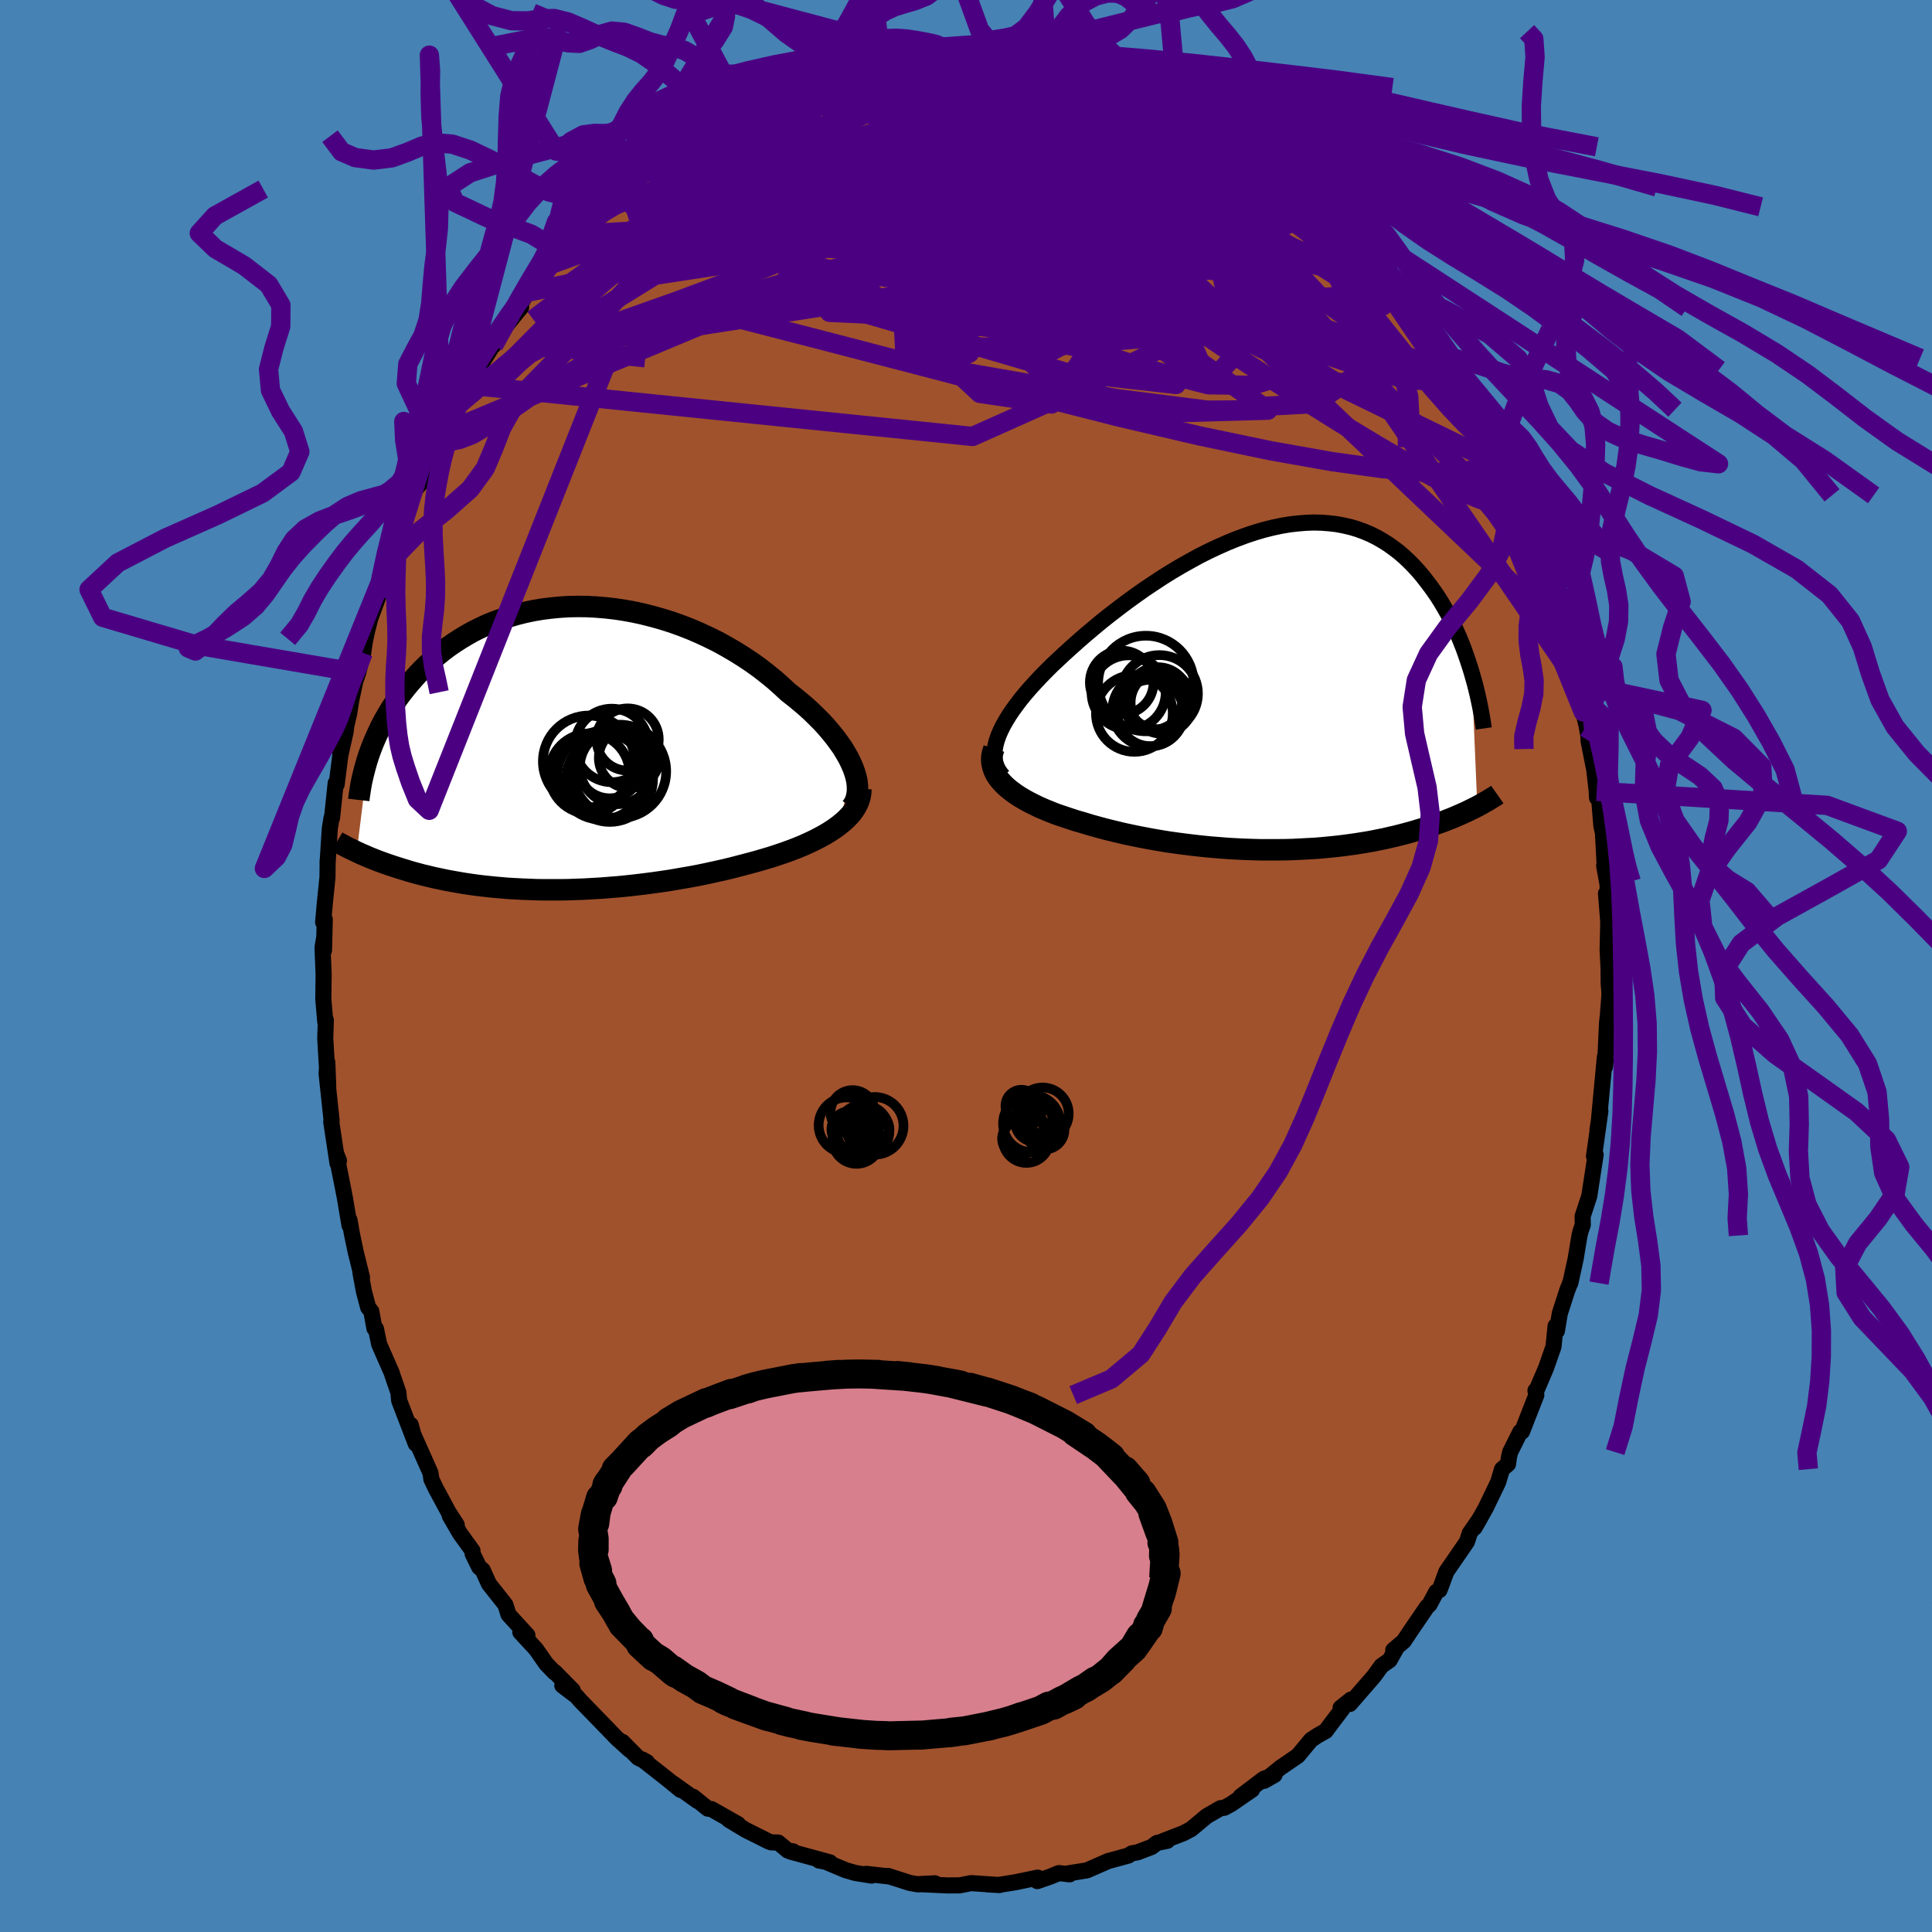<svg viewBox="-100 -100 200 200" xmlns="http://www.w3.org/2000/svg" width="500" height="500" id="face-svg">
    <defs>
      <clipPath id="leftEyeClipPath">
        <polyline points="31.1,2 30.88,1.5 30.63,0.99 30.33,0.47 30.01,-0.06 29.64,-0.58 29.25,-1.11 28.82,-1.64 28.36,-2.18 27.88,-2.71 27.36,-3.23 26.82,-3.76 26.25,-4.28 25.65,-4.79 25.04,-5.29 24.4,-5.79 23.71,-6.43 22.99,-7.07 22.24,-7.68 21.46,-8.29 20.65,-8.87 19.81,-9.43 18.95,-9.97 18.06,-10.49 17.16,-10.99 16.23,-11.45 15.29,-11.89 14.34,-12.3 13.37,-12.68 12.39,-13.03 11.41,-13.34 10.42,-13.62 9.43,-13.87 8.44,-14.09 7.45,-14.27 6.46,-14.42 5.48,-14.53 4.51,-14.61 3.54,-14.66 2.59,-14.67 1.64,-14.65 0.71,-14.59 -0.2,-14.5 -1.09,-14.39 -1.97,-14.24 -2.83,-14.06 -3.67,-13.85 -4.49,-13.61 -5.28,-13.35 -6.06,-13.07 -6.81,-12.76 -7.53,-12.42 -8.24,-12.07 -8.91,-11.69 -9.56,-11.3 -10.19,-10.89 -10.8,-10.47 -11.38,-10.03 -11.93,-9.58 -12.46,-9.12 -12.97,-8.65 -13.46,-8.17 -13.92,-7.69 -14.36,-7.2 -14.78,-6.72 -15.19,-6.23 -15.57,-5.74 -15.94,-5.25 -16.29,-4.75 -16.62,-4.25 -16.93,-3.75 -17.23,-3.24 -17.51,-2.74 -17.77,-2.24 -18.01,-1.73 -18.24,-1.23 -18.46,-0.73 -18.66,-0.24 -18.85,0.26 -19.02,0.74 -20.26,10.74 -20.01,10.85 -19.76,10.97 -19.49,11.08 -19.22,11.2 -18.94,11.32 -18.64,11.44 -18.34,11.56 -18.03,11.68 -17.7,11.8 -17.37,11.92 -17.03,12.04 -16.67,12.16 -16.31,12.28 -15.93,12.4 -15.55,12.52 -15.15,12.64 -14.73,12.77 -14.31,12.89 -13.86,13.01 -13.41,13.13 -12.94,13.24 -12.45,13.36 -11.95,13.47 -11.43,13.58 -10.9,13.69 -10.35,13.79 -9.78,13.89 -9.2,13.99 -8.6,14.08 -7.98,14.17 -7.34,14.25 -6.69,14.32 -6.02,14.39 -5.33,14.45 -4.63,14.51 -3.91,14.55 -3.17,14.59 -2.41,14.62 -1.64,14.65 -0.86,14.66 -0.06,14.66 0.76,14.66 1.58,14.65 2.43,14.62 3.28,14.59 4.15,14.54 5.02,14.49 5.91,14.42 6.8,14.35 7.71,14.26 8.61,14.16 9.53,14.05 10.45,13.93 11.37,13.8 12.3,13.66 13.22,13.5 14.15,13.34 15.07,13.17 15.99,12.98 16.9,12.78 17.8,12.58 18.7,12.36 19.58,12.13 20.46,11.9 21.19,11.7 21.91,11.49 22.62,11.28 23.32,11.05 24,10.82 24.66,10.58 25.31,10.33 25.94,10.07 26.54,9.8 27.13,9.52 27.69,9.23 28.22,8.94 28.73,8.63 29.2,8.32 29.65,7.99" />
      </clipPath>
      <clipPath id="rightEyeClipPath">
        <polyline points="-29.86,4.96 -29.64,4.45 -29.39,3.94 -29.09,3.41 -28.76,2.87 -28.39,2.32 -27.98,1.76 -27.55,1.19 -27.08,0.62 -26.58,0.04 -26.05,-0.54 -25.5,-1.13 -24.92,-1.72 -24.32,-2.32 -23.69,-2.91 -23.05,-3.51 -22.32,-4.17 -21.57,-4.84 -20.79,-5.52 -19.98,-6.2 -19.15,-6.89 -18.29,-7.57 -17.42,-8.24 -16.53,-8.91 -15.62,-9.57 -14.7,-10.22 -13.77,-10.84 -12.83,-11.46 -11.88,-12.05 -10.93,-12.61 -9.97,-13.15 -9.02,-13.67 -8.06,-14.15 -7.1,-14.6 -6.15,-15.02 -5.21,-15.4 -4.27,-15.75 -3.34,-16.06 -2.43,-16.33 -1.52,-16.56 -0.63,-16.75 0.25,-16.9 1.11,-17 1.95,-17.07 2.78,-17.1 3.59,-17.08 4.38,-17.02 5.14,-16.93 5.89,-16.79 6.62,-16.62 7.32,-16.41 8,-16.16 8.66,-15.88 9.3,-15.56 9.91,-15.21 10.5,-14.84 11.07,-14.43 11.62,-14.01 12.15,-13.55 12.65,-13.08 13.13,-12.59 13.6,-12.08 14.04,-11.56 14.46,-11.02 14.87,-10.48 15.26,-9.94 15.64,-9.38 15.99,-8.82 16.33,-8.24 16.66,-7.66 16.97,-7.07 17.26,-6.47 17.54,-5.86 17.81,-5.26 18.06,-4.65 18.3,-4.04 18.52,-3.42 18.73,-2.81 18.93,-2.2 19.12,-1.59 19.71,12.29 19.45,12.42 19.19,12.55 18.92,12.68 18.64,12.82 18.35,12.95 18.05,13.09 17.74,13.22 17.42,13.36 17.09,13.5 16.75,13.63 16.4,13.77 16.04,13.91 15.66,14.04 15.27,14.18 14.88,14.32 14.47,14.45 14.04,14.59 13.6,14.72 13.15,14.86 12.68,14.99 12.2,15.12 11.7,15.25 11.18,15.38 10.65,15.5 10.1,15.63 9.54,15.74 8.95,15.86 8.35,15.97 7.73,16.07 7.1,16.17 6.45,16.26 5.78,16.35 5.09,16.43 4.39,16.5 3.67,16.57 2.93,16.63 2.18,16.67 1.41,16.71 0.63,16.75 -0.17,16.77 -0.98,16.78 -1.8,16.78 -2.64,16.78 -3.49,16.76 -4.35,16.73 -5.22,16.69 -6.1,16.64 -6.98,16.57 -7.88,16.5 -8.78,16.41 -9.68,16.31 -10.58,16.2 -11.49,16.08 -12.4,15.95 -13.31,15.8 -14.21,15.64 -15.11,15.47 -16,15.29 -16.89,15.1 -17.77,14.89 -18.63,14.68 -19.49,14.45 -20.32,14.22 -21.14,13.97 -21.84,13.77 -22.51,13.55 -23.17,13.33 -23.82,13.11 -24.44,12.87 -25.05,12.62 -25.63,12.37 -26.19,12.1 -26.72,11.83 -27.23,11.55 -27.71,11.26 -28.16,10.96 -28.58,10.65 -28.96,10.34 -29.31,10.01" />
      </clipPath>
      <filter id="fuzzy">
        <feTurbulence id="turbulence" baseFrequency="0.05" numOctaves="3" type="noise" result="noise" />
        <feDisplacementMap in="SourceGraphic" in2="noise" scale="2" />
      </filter>
      <linearGradient id="rainbowGradient" x1="0%" y1="0%" x2="100%" y2="0%">
        <stop offset="0%" style="stop-color: [object Object]; stop-opacity: 1" />
        <stop offset="50%" style="stop-color: [object Object]; stop-opacity: 1" />
        <stop offset="100%" style="stop-color: [object Object]; stop-opacity: 1" />
      </linearGradient>
    </defs>
    <rect x="-100" y="-100" width="100%" height="100%" fill="rgb(70, 130, 180)" />
    <polyline id="faceContour" points="66.52,0.28 66.53,1.8 66.61,2.78 66.58,3.39 66.45,5.07 66.36,5.87 66.15,10.43 66.22,9.75 66.14,9.38 65.49,16.29 65.37,16.96 65.67,15.02 65.19,18.44 65.01,19.69 65.18,19.53 64.62,23.18 64.52,23.82 63.83,25.92 63.85,26.79 63.62,27.45 63.51,27.9 63.11,30.31 62.56,32.83 62.59,32.68 62.23,33.61 61.47,35.97 61.17,37.78 61.03,37.28 60.82,39.4 60.05,41.6 59.09,43.85 58.95,43.95 59.04,44.42 57.56,48.2 57.38,48.22 56.33,50.32 56.2,50.89 56.11,51.56 55.49,52.09 55.09,53.43 53.78,56.15 52.65,58.14 53.2,57.19 52.14,58.73 51.86,59.6 49.72,62.71 49.11,64.38 49.01,64.61 48.69,64.78 47.97,66.12 47.73,66.33 45.97,68.91 45.33,69.88 44.23,70.82 44.54,70.64 43.85,71.86 43.01,72.45 42.24,73.51 39.74,76.39 39.86,75.93 38.78,76.79 38.97,76.89 37.62,78.67 37.24,79.19 36.4,79.66 35.72,80.11 34.36,81.75 32.55,82.99 30.87,84.35 31.94,83.74 30.83,84.14 28.43,85.96 29.61,85.27 27.43,86.77 26.74,87.14 26.35,87.18 24.91,88.01 23.31,89.35 22.51,89.77 20.36,90.6 20.84,90.56 19.77,90.78 19.21,91.2 17.76,91.75 17.16,91.86 16.8,92.09 14.71,92.66 13.34,93.26 12.52,93.62 10.39,93.96 10.73,94.03 9.62,93.9 8.68,94.28 7.38,94.73 7.42,94.37 5.12,94.85 3.35,95.13 2.21,95.07 3.47,95.14 0.53,94.94 -0.65,95.17 -1.91,95.18 -2.53,95.15 -4.84,95.04 -3.21,94.96 -4.96,95.07 -5.82,94.92 -8.09,94.19 -7.96,94.25 -10.32,93.98 -9.77,94.16 -11.45,93.89 -12.46,93.6 -14.53,92.73 -15.22,92.6 -14.09,92.79 -18.16,91.68 -17.9,91.65 -18.44,91.57 -19.44,90.74 -20.17,90.72 -20.42,90.63 -22.78,89.45 -24.56,88.38 -23.59,88.84 -26.34,87.28 -26.73,87.23 -28.25,86 -27.8,86.43 -30.31,84.63 -29.55,85.29 -30.87,84.21 -33.49,82.15 -33.03,82.41 -33.93,81.97 -35.58,80.31 -34.8,81.16 -36.15,79.94 -37.28,78.77 -37.38,78.67 -39.96,76.01 -40.31,75.6 -41.79,74.48 -40.71,74.98 -42.58,73.08 -42.61,73.12 -43.46,72.23 -44.52,70.71 -46.14,68.96 -45.4,69.28 -47.36,67.14 -47.68,66.12 -49.38,63.97 -50.04,62.52 -50.39,62.24 -51.07,60.86 -51.09,60.53 -52.37,58.76 -53.44,56.92 -52.72,57.85 -53.55,56.57 -54.88,54.1 -55.34,53.14 -55.44,52.47 -56.04,51.12 -57.27,48.36 -57.48,47.5 -56.96,49.46 -58.68,44.98 -58.76,44.14 -59.38,42.35 -59.43,42.16 -60.75,39.15 -61.08,37.56 -61.24,37.51 -61.56,35.75 -61.89,35.34 -62.32,33.71 -62.68,31.79 -62.52,32.26 -63.18,29.59 -63.56,27.78 -63.82,26.3 -63.82,26.85 -64.27,24.16 -64.4,23.47 -65.2,19.42 -64.91,20.15 -65.06,20.43 -65.71,16.13 -65.67,16.01 -66.19,11.15 -66.12,9.94 -66.02,12.5 -66.15,10.53 -66.33,7.51 -66.27,5.59 -66.33,5.78 -66.53,3.43 -66.5,0.82 -66.61,-1.89 -66.45,-2.89 -66.46,-1.62 -66.38,-4.84 -66.55,-4.53 -66.37,-6.54 -66.1,-9.19 -66.08,-10.97 -66.09,-10.61 -65.86,-14.21 -65.68,-15.33 -65.63,-15.32 -65.25,-18.93 -65.15,-18.79 -64.77,-21.8 -64.22,-24.25 -64.06,-25.74 -64.78,-22.14 -63.86,-26.11 -63.63,-27.56 -63.21,-29.51 -62.92,-30.35 -62.4,-32.42 -62.24,-33.53 -62.02,-34.59 -61.67,-35.97 -60.85,-38.2 -60.68,-39.51 -60.28,-39.98 -59.36,-43.06 -59.27,-43.09 -58.42,-45.32 -58.74,-44.84 -57.61,-47.6 -57.02,-49.37 -56.82,-49.55 -56.52,-49.9 -55.44,-52.32 -55.32,-53.11 -54.27,-54.67 -54.44,-54.47 -54.22,-55.14 -52.62,-58.04 -52.14,-59.2 -50.98,-61.15 -51.55,-60.14 -49.1,-64.06 -49.39,-63.83 -48.91,-64.23 -48.97,-64.61 -46.05,-68.2 -46.32,-68.14 -45.42,-69.74 -44.58,-70.48 -44.05,-71.2 -42.97,-72.63 -42.78,-72.62 -41.37,-74.83 -39.95,-75.77 -40.76,-75.35 -38.88,-77.33 -39.68,-76.58 -37.07,-79.12 -35.35,-80.43 -35.95,-80.19 -34.57,-81.39 -34.38,-81.43 -33.71,-82.14 -32.25,-83.32 -30.53,-84.62 -30.15,-84.62 -29.86,-84.73 -28.82,-85.66 -27.98,-86.32 -26.86,-87.11 -25.56,-88.01 -26.43,-87.39 -24.38,-88.53 -22.35,-89.63 -22.61,-89.26 -20.75,-90.01 -20.34,-90.25 -19.03,-91.15 -17.08,-91.98 -17.58,-91.7 -16.39,-92.33 -14.76,-92.64 -13.66,-92.89 -12.73,-93.44 -9.98,-94.03 -9.36,-94.08 -8.64,-94.02 -8.84,-94.29 -7.95,-94.42 -5.73,-94.8 -6.17,-94.87 -3.84,-94.68 -1.85,-95.05 -3.02,-95.04 -2.02,-94.78 1.06,-95.11 0.75,-95.22 2.92,-95.08 1.99,-94.79 4.39,-94.73 5.35,-94.96 6.02,-94.76 8.23,-94.43 7.86,-94.55 8.64,-94.15 11.43,-93.64 9.56,-94.28 14.18,-92.92 14.35,-92.84 13.89,-92.92 17.57,-91.59 15.68,-92.09 15.9,-92.28 17.83,-91.71 19.33,-90.93 20.29,-90.24 22.1,-89.41 22.74,-89.49 24.87,-88.4 25.66,-87.59 25.05,-87.95 27.26,-86.73 27.24,-86.53 29.41,-85.31 30.31,-84.8 30.26,-84.6 31.04,-84.4 32.8,-82.43 32.25,-83.31 35.02,-80.64 36.28,-80 35.79,-80.03 36.04,-79.81 37.66,-78.59 38.38,-77.72 38.86,-77.19 40.81,-75.11 40.33,-75.88 41.74,-74 41.4,-74.36 43.3,-72.1 43.51,-71.43 44.57,-70.24 44.9,-70.4 45.46,-69.66 46.43,-68.12 46.76,-67.26 48.48,-65.47 50,-62.91 50.53,-61.72 50.14,-62.59 51.42,-60.44 52.1,-59.02 53.14,-56.94 52.96,-57.59 54.19,-55.28 53.89,-55.22 55.98,-51.55 55.13,-53.52 55.83,-51.9 57.06,-48.72 56.96,-49.34 57.87,-46.74 58.41,-45.17 58.95,-44.35 59.57,-42.32 60.18,-41.11 60.29,-40.24 60.8,-39.29 61.06,-38.37 61.52,-36.27 62.18,-34.22 62,-34.57 62.99,-30.82 63,-30.57 63.35,-29.23 63.57,-27.95 63.89,-26.31 64.22,-24.97 64.45,-23.71 64.44,-23.32 65.04,-20.3 65.29,-18.08 65.32,-17.42 65.5,-17.87 65.77,-14.53 65.94,-13.73 66.12,-10.3 66.06,-10.38 66.41,-8.45 66.44,-7.45 66.25,-7.51 66.51,-4.3 66.5,-5.21 66.42,-1.66 66.52,0.28 66.53,1.8" fill="rgb(160, 82, 45)" stroke="black" stroke-width="1.667" stroke-linejoin="round" filter="url(#fuzzy)" />
    <g transform="translate(33.22 -28.81)">
      <polyline id="rightCountour" points="-29.86,4.96 -29.64,4.45 -29.39,3.94 -29.09,3.41 -28.76,2.87 -28.39,2.32 -27.98,1.76 -27.55,1.19 -27.08,0.62 -26.58,0.04 -26.05,-0.54 -25.5,-1.13 -24.92,-1.72 -24.32,-2.32 -23.69,-2.91 -23.05,-3.51 -22.32,-4.17 -21.57,-4.84 -20.79,-5.52 -19.98,-6.2 -19.15,-6.89 -18.29,-7.57 -17.42,-8.24 -16.53,-8.91 -15.62,-9.57 -14.7,-10.22 -13.77,-10.84 -12.83,-11.46 -11.88,-12.05 -10.93,-12.61 -9.97,-13.15 -9.02,-13.67 -8.06,-14.15 -7.1,-14.6 -6.15,-15.02 -5.21,-15.4 -4.27,-15.75 -3.34,-16.06 -2.43,-16.33 -1.52,-16.56 -0.63,-16.75 0.25,-16.9 1.11,-17 1.95,-17.07 2.78,-17.1 3.59,-17.08 4.38,-17.02 5.14,-16.93 5.89,-16.79 6.62,-16.62 7.32,-16.41 8,-16.16 8.66,-15.88 9.3,-15.56 9.91,-15.21 10.5,-14.84 11.07,-14.43 11.62,-14.01 12.15,-13.55 12.65,-13.08 13.13,-12.59 13.6,-12.08 14.04,-11.56 14.46,-11.02 14.87,-10.48 15.26,-9.94 15.64,-9.38 15.99,-8.82 16.33,-8.24 16.66,-7.66 16.97,-7.07 17.26,-6.47 17.54,-5.86 17.81,-5.26 18.06,-4.65 18.3,-4.04 18.52,-3.42 18.73,-2.81 18.93,-2.2 19.12,-1.59 19.71,12.29 19.45,12.42 19.19,12.55 18.92,12.68 18.64,12.82 18.35,12.95 18.05,13.09 17.74,13.22 17.42,13.36 17.09,13.5 16.75,13.63 16.4,13.77 16.04,13.91 15.66,14.04 15.27,14.18 14.88,14.32 14.47,14.45 14.04,14.59 13.6,14.72 13.15,14.86 12.68,14.99 12.2,15.12 11.7,15.25 11.18,15.38 10.65,15.5 10.1,15.63 9.54,15.74 8.95,15.86 8.35,15.97 7.73,16.07 7.1,16.17 6.45,16.26 5.78,16.35 5.09,16.43 4.39,16.5 3.67,16.57 2.93,16.63 2.18,16.67 1.41,16.71 0.63,16.75 -0.17,16.77 -0.98,16.78 -1.8,16.78 -2.64,16.78 -3.49,16.76 -4.35,16.73 -5.22,16.69 -6.1,16.64 -6.98,16.57 -7.88,16.5 -8.78,16.41 -9.68,16.31 -10.58,16.2 -11.49,16.08 -12.4,15.95 -13.31,15.8 -14.21,15.64 -15.11,15.47 -16,15.29 -16.89,15.1 -17.77,14.89 -18.63,14.68 -19.49,14.45 -20.32,14.22 -21.14,13.97 -21.84,13.77 -22.51,13.55 -23.17,13.33 -23.82,13.11 -24.44,12.87 -25.05,12.62 -25.63,12.37 -26.19,12.1 -26.72,11.83 -27.23,11.55 -27.71,11.26 -28.16,10.96 -28.58,10.65 -28.96,10.34 -29.31,10.01" fill="white" stroke="white" stroke-width="0" stroke-linejoin="round" filter="url(#fuzzy)" />
    </g>
    <g transform="translate(-42.81 -22.55)">
      <polyline id="leftCountour" points="31.1,2 30.88,1.5 30.63,0.99 30.33,0.47 30.01,-0.06 29.64,-0.58 29.25,-1.11 28.82,-1.64 28.36,-2.18 27.88,-2.71 27.36,-3.23 26.82,-3.76 26.25,-4.28 25.65,-4.79 25.04,-5.29 24.4,-5.79 23.71,-6.43 22.99,-7.07 22.24,-7.68 21.46,-8.29 20.65,-8.87 19.81,-9.43 18.95,-9.97 18.06,-10.49 17.16,-10.99 16.23,-11.45 15.29,-11.89 14.34,-12.3 13.37,-12.68 12.39,-13.03 11.41,-13.34 10.42,-13.62 9.43,-13.87 8.44,-14.09 7.45,-14.27 6.46,-14.42 5.48,-14.53 4.51,-14.61 3.54,-14.66 2.59,-14.67 1.64,-14.65 0.71,-14.59 -0.2,-14.5 -1.09,-14.39 -1.97,-14.24 -2.83,-14.06 -3.67,-13.85 -4.49,-13.61 -5.28,-13.35 -6.06,-13.07 -6.81,-12.76 -7.53,-12.42 -8.24,-12.07 -8.91,-11.69 -9.56,-11.3 -10.19,-10.89 -10.8,-10.47 -11.38,-10.03 -11.93,-9.58 -12.46,-9.12 -12.97,-8.65 -13.46,-8.17 -13.92,-7.69 -14.36,-7.2 -14.78,-6.72 -15.19,-6.23 -15.57,-5.74 -15.94,-5.25 -16.29,-4.75 -16.62,-4.25 -16.93,-3.75 -17.23,-3.24 -17.51,-2.74 -17.77,-2.24 -18.01,-1.73 -18.24,-1.23 -18.46,-0.73 -18.66,-0.24 -18.85,0.26 -19.02,0.74 -20.26,10.74 -20.01,10.85 -19.76,10.97 -19.49,11.08 -19.22,11.2 -18.94,11.32 -18.64,11.44 -18.34,11.56 -18.03,11.68 -17.7,11.8 -17.37,11.92 -17.03,12.04 -16.67,12.16 -16.31,12.28 -15.93,12.4 -15.55,12.52 -15.15,12.64 -14.73,12.77 -14.31,12.89 -13.86,13.01 -13.41,13.13 -12.94,13.24 -12.45,13.36 -11.95,13.47 -11.43,13.58 -10.9,13.69 -10.35,13.79 -9.78,13.89 -9.2,13.99 -8.6,14.08 -7.98,14.17 -7.34,14.25 -6.69,14.32 -6.02,14.39 -5.33,14.45 -4.63,14.51 -3.91,14.55 -3.17,14.59 -2.41,14.62 -1.64,14.65 -0.86,14.66 -0.06,14.66 0.76,14.66 1.58,14.65 2.43,14.62 3.28,14.59 4.15,14.54 5.02,14.49 5.91,14.42 6.8,14.35 7.71,14.26 8.61,14.16 9.53,14.05 10.45,13.93 11.37,13.8 12.3,13.66 13.22,13.5 14.15,13.34 15.07,13.17 15.99,12.98 16.9,12.78 17.8,12.58 18.7,12.36 19.58,12.13 20.46,11.9 21.19,11.7 21.91,11.49 22.62,11.28 23.32,11.05 24,10.82 24.66,10.58 25.31,10.33 25.94,10.07 26.54,9.8 27.13,9.52 27.69,9.23 28.22,8.94 28.73,8.63 29.2,8.32 29.65,7.99" fill="white" stroke="white" stroke-width="0" stroke-linejoin="round" filter="url(#fuzzy)" />
    </g>
    <g transform="translate(33.22 -28.81)">
      <polyline id="rightUpper" points="-29.4,9.15 -29.68,8.81 -29.91,8.45 -30.08,8.07 -30.2,7.68 -30.26,7.26 -30.28,6.83 -30.24,6.39 -30.16,5.93 -30.03,5.45 -29.86,4.96 -29.64,4.45 -29.39,3.94 -29.09,3.41 -28.76,2.87 -28.39,2.32 -27.98,1.76 -27.55,1.19 -27.08,0.62 -26.58,0.04 -26.05,-0.54 -25.5,-1.13 -24.92,-1.72 -24.32,-2.32 -23.69,-2.91 -23.05,-3.51 -22.32,-4.17 -21.57,-4.84 -20.79,-5.52 -19.98,-6.2 -19.15,-6.89 -18.29,-7.57 -17.42,-8.24 -16.53,-8.91 -15.62,-9.57 -14.7,-10.22 -13.77,-10.84 -12.83,-11.46 -11.88,-12.05 -10.93,-12.61 -9.97,-13.15 -9.02,-13.67 -8.06,-14.15 -7.1,-14.6 -6.15,-15.02 -5.21,-15.4 -4.27,-15.75 -3.34,-16.06 -2.43,-16.33 -1.52,-16.56 -0.63,-16.75 0.25,-16.9 1.11,-17 1.95,-17.07 2.78,-17.1 3.59,-17.08 4.38,-17.02 5.14,-16.93 5.89,-16.79 6.62,-16.62 7.32,-16.41 8,-16.16 8.66,-15.88 9.3,-15.56 9.91,-15.21 10.5,-14.84 11.07,-14.43 11.62,-14.01 12.15,-13.55 12.65,-13.08 13.13,-12.59 13.6,-12.08 14.04,-11.56 14.46,-11.02 14.87,-10.48 15.26,-9.94 15.64,-9.38 15.99,-8.82 16.33,-8.24 16.66,-7.66 16.97,-7.07 17.26,-6.47 17.54,-5.86 17.81,-5.26 18.06,-4.65 18.3,-4.04 18.52,-3.42 18.73,-2.81 18.93,-2.2 19.12,-1.59 19.29,-0.99 19.46,-0.39 19.61,0.21 19.75,0.8 19.88,1.39 20,1.97 20.11,2.54 20.21,3.11 20.3,3.67 20.38,4.22" fill="none" stroke="black" stroke-width="1.667" stroke-linejoin="round" filter="url(#fuzzy)" />
      <polyline id="rightLower" points="-30.33,6.3 -30.46,6.71 -30.54,7.11 -30.56,7.5 -30.52,7.88 -30.43,8.26 -30.3,8.63 -30.12,8.99 -29.89,9.34 -29.62,9.68 -29.31,10.01 -28.96,10.34 -28.58,10.65 -28.16,10.96 -27.71,11.26 -27.23,11.55 -26.72,11.83 -26.19,12.1 -25.63,12.37 -25.05,12.62 -24.44,12.87 -23.82,13.11 -23.17,13.33 -22.51,13.55 -21.84,13.77 -21.14,13.97 -20.32,14.22 -19.49,14.45 -18.63,14.68 -17.77,14.89 -16.89,15.1 -16,15.29 -15.11,15.47 -14.21,15.64 -13.31,15.8 -12.4,15.95 -11.49,16.08 -10.58,16.2 -9.68,16.31 -8.78,16.41 -7.88,16.5 -6.98,16.57 -6.1,16.64 -5.22,16.69 -4.35,16.73 -3.49,16.76 -2.64,16.78 -1.8,16.78 -0.98,16.78 -0.17,16.77 0.63,16.75 1.41,16.71 2.18,16.67 2.93,16.63 3.67,16.57 4.39,16.5 5.09,16.43 5.78,16.35 6.45,16.26 7.1,16.17 7.73,16.07 8.35,15.97 8.95,15.86 9.54,15.74 10.1,15.63 10.65,15.5 11.18,15.38 11.7,15.25 12.2,15.12 12.68,14.99 13.15,14.86 13.6,14.72 14.04,14.59 14.47,14.45 14.88,14.32 15.27,14.18 15.66,14.04 16.04,13.91 16.4,13.77 16.75,13.63 17.09,13.5 17.42,13.36 17.74,13.22 18.05,13.09 18.35,12.95 18.64,12.82 18.92,12.68 19.19,12.55 19.45,12.42 19.71,12.29 19.95,12.16 20.18,12.03 20.41,11.9 20.63,11.78 20.84,11.66 21.04,11.53 21.24,11.41 21.43,11.29 21.61,11.18 21.78,11.06" fill="none" stroke="black" stroke-width="2.222" stroke-linejoin="round" filter="url(#fuzzy)" />
      <circle r="3.208" cx="-13.346" cy="1.086" stroke="black" fill="none" stroke-width="1.0" filter="url(#fuzzy)" clip-path="url(#rightEyeClipPath)" /><circle r="3.442" cx="-14.111" cy="2.616" stroke="black" fill="none" stroke-width="1.0" filter="url(#fuzzy)" clip-path="url(#rightEyeClipPath)" /><circle r="3.978" cx="-15.791" cy="2.661" stroke="black" fill="none" stroke-width="1.0" filter="url(#fuzzy)" clip-path="url(#rightEyeClipPath)" /><circle r="3.764" cx="-14.301" cy="2.316" stroke="black" fill="none" stroke-width="1.0" filter="url(#fuzzy)" clip-path="url(#rightEyeClipPath)" /><circle r="4.946" cx="-14.596" cy="-0.434" stroke="black" fill="none" stroke-width="1.0" filter="url(#fuzzy)" clip-path="url(#rightEyeClipPath)" /><circle r="3.84" cx="-16.386" cy="0.491" stroke="black" fill="none" stroke-width="1.0" filter="url(#fuzzy)" clip-path="url(#rightEyeClipPath)" /><circle r="3.992" cx="-13.201" cy="0.616" stroke="black" fill="none" stroke-width="1.0" filter="url(#fuzzy)" clip-path="url(#rightEyeClipPath)" /><circle r="3.226" cx="-12.951" cy="1.541" stroke="black" fill="none" stroke-width="1.0" filter="url(#fuzzy)" clip-path="url(#rightEyeClipPath)" /><circle r="3.058" cx="-13.906" cy="1.376" stroke="black" fill="none" stroke-width="1.0" filter="url(#fuzzy)" clip-path="url(#rightEyeClipPath)" /><circle r="3.296" cx="-17.101" cy="-0.544" stroke="black" fill="none" stroke-width="1.0" filter="url(#fuzzy)" clip-path="url(#rightEyeClipPath)" />
      </g>
    <g transform="translate(-42.81 -22.55)">
      <polyline id="leftUpper" points="30.95,6.13 31.17,5.82 31.35,5.48 31.47,5.11 31.55,4.72 31.58,4.31 31.57,3.88 31.52,3.43 31.42,2.97 31.28,2.49 31.1,2 30.88,1.5 30.63,0.99 30.33,0.47 30.01,-0.06 29.64,-0.58 29.25,-1.11 28.82,-1.64 28.36,-2.18 27.88,-2.71 27.36,-3.23 26.82,-3.76 26.25,-4.28 25.65,-4.79 25.04,-5.29 24.4,-5.79 23.71,-6.43 22.99,-7.07 22.24,-7.68 21.46,-8.29 20.65,-8.87 19.81,-9.43 18.95,-9.97 18.06,-10.49 17.16,-10.99 16.23,-11.45 15.29,-11.89 14.34,-12.3 13.37,-12.68 12.39,-13.03 11.41,-13.34 10.42,-13.62 9.43,-13.87 8.44,-14.09 7.45,-14.27 6.46,-14.42 5.48,-14.53 4.51,-14.61 3.54,-14.66 2.59,-14.67 1.64,-14.65 0.71,-14.59 -0.2,-14.5 -1.09,-14.39 -1.97,-14.24 -2.83,-14.06 -3.67,-13.85 -4.49,-13.61 -5.28,-13.35 -6.06,-13.07 -6.81,-12.76 -7.53,-12.42 -8.24,-12.07 -8.91,-11.69 -9.56,-11.3 -10.19,-10.89 -10.8,-10.47 -11.38,-10.03 -11.93,-9.58 -12.46,-9.12 -12.97,-8.65 -13.46,-8.17 -13.92,-7.69 -14.36,-7.2 -14.78,-6.72 -15.19,-6.23 -15.57,-5.74 -15.94,-5.25 -16.29,-4.75 -16.62,-4.25 -16.93,-3.75 -17.23,-3.24 -17.51,-2.74 -17.77,-2.24 -18.01,-1.73 -18.24,-1.23 -18.46,-0.73 -18.66,-0.24 -18.85,0.26 -19.02,0.74 -19.18,1.23 -19.32,1.71 -19.45,2.19 -19.57,2.66 -19.68,3.12 -19.78,3.58 -19.86,4.04 -19.93,4.49 -20,4.93 -20.05,5.36" fill="none" stroke="black" stroke-width="2.222" stroke-linejoin="round" filter="url(#fuzzy)" />
      <polyline id="leftLower" points="31.93,4.21 31.91,4.63 31.84,5.05 31.72,5.45 31.55,5.84 31.34,6.22 31.08,6.6 30.78,6.96 30.44,7.31 30.06,7.66 29.65,7.99 29.2,8.32 28.73,8.63 28.22,8.94 27.69,9.23 27.13,9.52 26.54,9.8 25.94,10.07 25.31,10.33 24.66,10.58 24,10.82 23.32,11.05 22.62,11.28 21.91,11.49 21.19,11.7 20.46,11.9 19.58,12.13 18.7,12.36 17.8,12.58 16.9,12.78 15.99,12.98 15.07,13.17 14.15,13.34 13.22,13.5 12.3,13.66 11.37,13.8 10.45,13.93 9.53,14.05 8.61,14.16 7.71,14.26 6.8,14.35 5.91,14.42 5.02,14.49 4.15,14.54 3.28,14.59 2.43,14.62 1.58,14.65 0.76,14.66 -0.06,14.66 -0.86,14.66 -1.64,14.65 -2.41,14.62 -3.17,14.59 -3.91,14.55 -4.63,14.51 -5.33,14.45 -6.02,14.39 -6.69,14.32 -7.34,14.25 -7.98,14.17 -8.6,14.08 -9.2,13.99 -9.78,13.89 -10.35,13.79 -10.9,13.69 -11.43,13.58 -11.95,13.47 -12.45,13.36 -12.94,13.24 -13.41,13.13 -13.86,13.01 -14.31,12.89 -14.73,12.77 -15.15,12.64 -15.55,12.52 -15.93,12.4 -16.31,12.28 -16.67,12.16 -17.03,12.04 -17.37,11.92 -17.7,11.8 -18.03,11.68 -18.34,11.56 -18.64,11.44 -18.94,11.32 -19.22,11.2 -19.49,11.08 -19.76,10.97 -20.01,10.85 -20.26,10.74 -20.5,10.62 -20.73,10.51 -20.96,10.4 -21.17,10.3 -21.38,10.19 -21.58,10.08 -21.77,9.98 -21.96,9.88 -22.14,9.78 -22.31,9.68" fill="none" stroke="black" stroke-width="2.222" stroke-linejoin="round" filter="url(#fuzzy)" />
      <circle r="4.832" cx="6.94" cy="2.402" stroke="black" fill="none" stroke-width="1.0" filter="url(#fuzzy)" clip-path="url(#leftEyeClipPath)" /><circle r="3.282" cx="5.92" cy="1.907" stroke="black" fill="none" stroke-width="1.0" filter="url(#fuzzy)" clip-path="url(#leftEyeClipPath)" /><circle r="3.136" cx="7.935" cy="0.997" stroke="black" fill="none" stroke-width="1.0" filter="url(#fuzzy)" clip-path="url(#leftEyeClipPath)" /><circle r="4.748" cx="3.76" cy="1.372" stroke="black" fill="none" stroke-width="1.0" filter="url(#fuzzy)" clip-path="url(#leftEyeClipPath)" /><circle r="4.162" cx="3.82" cy="2.632" stroke="black" fill="none" stroke-width="1.0" filter="url(#fuzzy)" clip-path="url(#leftEyeClipPath)" /><circle r="3.808" cx="6.14" cy="-0.283" stroke="black" fill="none" stroke-width="1.0" filter="url(#fuzzy)" clip-path="url(#leftEyeClipPath)" /><circle r="3.844" cx="6.68" cy="1.957" stroke="black" fill="none" stroke-width="1.0" filter="url(#fuzzy)" clip-path="url(#leftEyeClipPath)" /><circle r="3.22" cx="7.785" cy="-0.898" stroke="black" fill="none" stroke-width="1.0" filter="url(#fuzzy)" clip-path="url(#leftEyeClipPath)" /><circle r="4.562" cx="5.07" cy="2.832" stroke="black" fill="none" stroke-width="1.0" filter="url(#fuzzy)" clip-path="url(#leftEyeClipPath)" /><circle r="4.488" cx="5.93" cy="3.147" stroke="black" fill="none" stroke-width="1.0" filter="url(#fuzzy)" clip-path="url(#leftEyeClipPath)" />
    </g>
    <g id="hairs">
      <polyline points="52.96,-57.59 53.72,-56.01 54.14,-55 54.33,-54.41 54.29,-54.18 54.02,-54.21 53.51,-54.5 52.72,-55.13 51.6,-56.2 50.1,-57.78 48.21,-59.93 45.92,-62.69 43.19,-66.1 39.98,-70.18 36.2,-75 31.82,-80.58" fill="none" stroke="rgb(75, 0, 130)" stroke-width="2" stroke-linejoin="round" filter="url(#fuzzy)" /><polyline points="19.33,-90.93 20.49,-90.25 21.87,-89.58 23.26,-88.89 24.56,-88.18 25.74,-87.48 26.8,-86.81 27.77,-86.2 28.62,-85.66 29.34,-85.22 29.87,-84.91 30.15,-84.73 30.16,-84.72 29.86,-84.88 29.21,-85.27 28.19,-85.9 26.87,-86.75" fill="none" stroke="rgb(75, 0, 130)" stroke-width="2" stroke-linejoin="round" filter="url(#fuzzy)" /><polyline points="40.33,-75.88 41.22,-74.66 41.81,-73.8 42.3,-73.02 42.64,-72.4 42.8,-71.96 42.79,-71.64 42.61,-71.41 42.26,-71.22 41.72,-71.11 40.93,-71.11 39.87,-71.31 38.47,-71.75 36.74,-72.46 34.64,-73.43 32.17,-74.67 29.32,-76.17 26.1,-77.96 22.48,-80.04 18.48,-82.42 14.02,-85.1 8.99,-88.08 3.23,-91.37" fill="none" stroke="rgb(75, 0, 130)" stroke-width="2" stroke-linejoin="round" filter="url(#fuzzy)" /><polyline points="1.06,-95.11 1.34,-95.11 1.94,-95 2.57,-94.85 3.18,-94.68 3.68,-94.48 4.01,-94.23 4.13,-93.9 4.03,-93.5 3.72,-93.02 3.19,-92.46 2.42,-91.82 1.37,-91.1 -0.01,-90.3 -1.77,-89.43 -3.92,-88.49 -6.44,-87.48 -9.32,-86.39 -12.54,-85.17 -16.14,-83.8 -20.18,-82.24 -24.69,-80.53 -29.62,-78.76 -34.84,-77.06" fill="none" stroke="rgb(75, 0, 130)" stroke-width="2" stroke-linejoin="round" filter="url(#fuzzy)" /><polyline points="8.23,-94.43 8.48,-94.27 9.59,-93.73 11.14,-92.97 12.96,-92.01 14.93,-90.86 16.97,-89.57 19.02,-88.17 21.06,-86.69 23.13,-85.13 25.28,-83.51 27.53,-81.8 29.88,-80.04 32.28,-78.25 34.66,-76.49 36.96,-74.77 39.13,-73.14 41.1,-71.64 42.81,-70.37 44.19,-69.44 45.27,-68.81" fill="none" stroke="rgb(75, 0, 130)" stroke-width="2" stroke-linejoin="round" filter="url(#fuzzy)" /><polyline points="-35.95,-80.19 -34.93,-81.04 -34.05,-81.74 -33.04,-82.53 -31.93,-83.36 -30.84,-84.14 -29.84,-84.83 -28.96,-85.45 -28.19,-86.01 -27.53,-86.5 -26.99,-86.9 -26.58,-87.18 -26.33,-87.33 -26.25,-87.32 -26.37,-87.15 -26.74,-86.82 -27.41,-86.32 -28.47,-85.58 -30.01,-84.54 -32.04,-83.12" fill="none" stroke="rgb(75, 0, 130)" stroke-width="2" stroke-linejoin="round" filter="url(#fuzzy)" /><polyline points="-17.08,-91.98 -17,-91.97 -16.28,-92.18 -15.37,-92.4 -14.47,-92.58 -13.7,-92.66 -13.17,-92.61 -12.95,-92.41 -13.05,-92.05 -13.45,-91.53 -14.09,-90.85 -14.97,-90.01 -16.08,-88.99 -17.48,-87.78 -19.21,-86.36 -21.3,-84.72 -23.78,-82.86 -26.64,-80.77 -29.9,-78.45 -33.61,-75.85 -37.82,-72.91 -42.69,-69.43" fill="none" stroke="rgb(75, 0, 130)" stroke-width="2" stroke-linejoin="round" filter="url(#fuzzy)" /><polyline points="32.8,-82.43 33.26,-82.24 34.4,-81.29 35.43,-80.37 36.31,-79.55 37.13,-78.75 37.97,-77.93 38.81,-77.08 39.63,-76.24 40.37,-75.45 41.02,-74.74 41.55,-74.14 41.96,-73.65 42.25,-73.3 42.39,-73.12 42.38,-73.11 42.17,-73.32 41.76,-73.75 41.13,-74.38 40.3,-75.2 39.31,-76.2 38.2,-77.37 36.91,-78.77" fill="none" stroke="rgb(75, 0, 130)" stroke-width="2" stroke-linejoin="round" filter="url(#fuzzy)" /><polyline points="40.33,-75.88 41.2,-74.67 41.75,-73.84 42.17,-73.11 42.41,-72.55 42.43,-72.21 42.22,-72.03 41.77,-71.96 41.11,-71.96 40.21,-72.07 39.03,-72.32 37.51,-72.8 35.6,-73.57 33.25,-74.66 30.46,-76.05 27.23,-77.75 23.57,-79.78 19.47,-82.14 14.85,-84.83 9.61,-87.84 3.6,-91.16" fill="none" stroke="rgb(75, 0, 130)" stroke-width="2" stroke-linejoin="round" filter="url(#fuzzy)" /><polyline points="55.98,-51.55 55.31,-52.33 54.43,-51.95 52.91,-51.41 50.55,-51.11 47.28,-51.12 43.07,-51.49 37.85,-52.22 31.58,-53.33 24.24,-54.86 15.82,-56.83 6.33,-59.24 -4.26,-62.01 -16.03,-65.07 -29.02,-68.42" fill="none" stroke="rgb(75, 0, 130)" stroke-width="2" stroke-linejoin="round" filter="url(#fuzzy)" /><polyline points="14.18,-92.92 14.32,-92.79 14.62,-92.48 14.82,-92.12 14.82,-91.73 14.68,-91.25 14.45,-90.64 14.09,-89.87 13.53,-88.98 12.68,-88.01 11.49,-86.96 9.9,-85.84 7.89,-84.64 5.46,-83.36 2.62,-81.99 -0.63,-80.51 -4.3,-78.92 -8.43,-77.2 -13.03,-75.34 -18.14,-73.31 -23.71,-71.15 -29.72,-68.91 -36.12,-66.64 -43.13,-64.08" fill="none" stroke="rgb(75, 0, 130)" stroke-width="2" stroke-linejoin="round" filter="url(#fuzzy)" /><polyline points="-30.53,-84.62 -29.88,-84.61 -28.54,-84.65 -26.54,-84.68 -23.99,-84.6 -20.98,-84.33 -17.54,-83.87 -13.69,-83.22 -9.45,-82.43 -4.84,-81.51 0.08,-80.48 5.25,-79.33 10.62,-78.13 16.12,-76.9 21.7,-75.71 27.31,-74.52 33.01,-73.29 38.87,-71.95" fill="none" stroke="rgb(75, 0, 130)" stroke-width="2" stroke-linejoin="round" filter="url(#fuzzy)" /><polyline points="35.02,-80.64 35.52,-80.22 35.31,-79.86 34.79,-79.35 33.97,-78.67 32.75,-77.89 31.04,-77.05 28.77,-76.22 25.91,-75.38 22.44,-74.52 18.36,-73.62 13.65,-72.69 8.3,-71.74 2.28,-70.77 -4.45,-69.78 -11.93,-68.69 -20.2,-67.43 -29.28,-66.01 -39.06,-64.67" fill="none" stroke="rgb(75, 0, 130)" stroke-width="2" stroke-linejoin="round" filter="url(#fuzzy)" /><polyline points="17.57,-91.59 16.45,-91.89 16.24,-91.79 16.32,-91.39 16.28,-90.78 15.88,-90.08 15,-89.34 13.57,-88.58 11.51,-87.79 8.77,-86.97 5.36,-86.08 1.29,-85.14 -3.42,-84.13 -8.76,-83.09 -14.81,-82.01 -21.75,-80.8 -29.88,-79.18" fill="none" stroke="rgb(75, 0, 130)" stroke-width="2" stroke-linejoin="round" filter="url(#fuzzy)" /><polyline points="-28.82,-85.66 -27.97,-86.3 -27.18,-86.84 -26.55,-87.21 -25.98,-87.45 -25.47,-87.58 -25.07,-87.57 -24.82,-87.41 -24.79,-87.07 -24.99,-86.53 -25.46,-85.77 -26.23,-84.75 -27.29,-83.45 -28.66,-81.85 -30.33,-79.96 -32.31,-77.78 -34.65,-75.27 -37.41,-72.39 -40.66,-69.09 -44.47,-65.28 -48.93,-60.78" fill="none" stroke="rgb(75, 0, 130)" stroke-width="2" stroke-linejoin="round" filter="url(#fuzzy)" /><polyline points="0.75,-95.22 2.13,-95.03 3.27,-94.81 4.62,-94.6 6.12,-94.36 7.65,-94.09 9.13,-93.79 10.53,-93.47 11.83,-93.16 13,-92.88 14.02,-92.64 14.84,-92.46 15.42,-92.32 15.76,-92.23 15.86,-92.19 15.65,-92.27 14.97,-92.55" fill="none" stroke="rgb(75, 0, 130)" stroke-width="2" stroke-linejoin="round" filter="url(#fuzzy)" /><polyline points="25.05,-87.95 26.63,-87.01 27.86,-86.19 29.02,-85.4 30.1,-84.62 31.13,-83.83 32.16,-82.99 33.2,-82.12 34.23,-81.24 35.21,-80.41 36.08,-79.66 36.82,-79.03 37.42,-78.5 37.89,-78.09 38.21,-77.8 38.38,-77.64 38.38,-77.62 38.19,-77.77 37.79,-78.11 37.14,-78.66 36.16,-79.5 34.83,-80.67 33.19,-82.19" fill="none" stroke="rgb(75, 0, 130)" stroke-width="2" stroke-linejoin="round" filter="url(#fuzzy)" /><polyline points="-12.73,-93.44 -10.7,-93.78 -9.29,-93.83 -8.01,-93.76 -6.58,-93.64 -4.91,-93.47 -2.98,-93.24 -0.88,-92.95 1.33,-92.59 3.59,-92.2 5.86,-91.77 8.12,-91.35 10.35,-90.92 12.53,-90.5 14.64,-90.08 16.65,-89.65 18.55,-89.24 20.27,-88.88 21.77,-88.59 23.03,-88.37 24.15,-88.14" fill="none" stroke="rgb(75, 0, 130)" stroke-width="2" stroke-linejoin="round" filter="url(#fuzzy)" /><polyline points="36.28,-80 36.13,-79.88 36.49,-79.47 37.04,-78.88 37.57,-78.27 37.99,-77.71 38.24,-77.24 38.3,-76.88 38.16,-76.64 37.82,-76.5 37.25,-76.49 36.46,-76.62 35.43,-76.91 34.14,-77.36 32.59,-77.95 30.77,-78.66 28.66,-79.51 26.23,-80.52 23.44,-81.75 20.27,-83.25 16.68,-85.05 12.64,-87.14 8.05,-89.45 2.77,-92.01" fill="none" stroke="rgb(75, 0, 130)" stroke-width="2" stroke-linejoin="round" filter="url(#fuzzy)" /><polyline points="15.68,-92.09 16.49,-91.94 17.93,-91.33 19.58,-90.49 21.3,-89.55 23.01,-88.58 24.68,-87.62 26.26,-86.67 27.71,-85.75 29.03,-84.89 30.23,-84.1 31.3,-83.4 32.23,-82.8 32.99,-82.31 33.54,-81.96 33.81,-81.8 33.67,-81.94 33.09,-82.39" fill="none" stroke="rgb(75, 0, 130)" stroke-width="2" stroke-linejoin="round" filter="url(#fuzzy)" /><polyline points="-5.73,-94.8 -5.43,-94.78 -4.72,-94.66 -4.34,-94.44 -4.36,-94.09 -4.72,-93.57 -5.44,-92.88 -6.6,-91.96 -8.29,-90.8 -10.53,-89.38 -13.32,-87.72 -16.65,-85.81 -20.61,-83.62 -25.29,-81.09 -30.77,-78.17 -37.01,-74.92" fill="none" stroke="rgb(75, 0, 130)" stroke-width="2" stroke-linejoin="round" filter="url(#fuzzy)" /><polyline points="-24.38,-88.53 -23.04,-89.18 -22.11,-89.56 -21.21,-89.94 -20.33,-90.36 -19.54,-90.74 -18.87,-91.05 -18.35,-91.24 -17.97,-91.32 -17.73,-91.29 -17.66,-91.13 -17.82,-90.83 -18.28,-90.39 -19.13,-89.76 -20.41,-88.94 -22.14,-87.9 -24.26,-86.65 -26.72,-85.22 -29.45,-83.65 -32.44,-81.97" fill="none" stroke="rgb(75, 0, 130)" stroke-width="2" stroke-linejoin="round" filter="url(#fuzzy)" /><polyline points="13.89,-92.92 15.8,-92.19 16.49,-91.92 17.26,-91.6 18.36,-91.13 19.67,-90.52 21.05,-89.86 22.4,-89.2 23.64,-88.58 24.75,-88.01 25.7,-87.5 26.5,-87.05 27.16,-86.67 27.66,-86.36 27.99,-86.15 28.14,-86.04 28.08,-86.05 27.79,-86.18 27.24,-86.44 26.4,-86.84 25.22,-87.42 23.64,-88.24 21.62,-89.33 19.07,-90.72" fill="none" stroke="rgb(75, 0, 130)" stroke-width="2" stroke-linejoin="round" filter="url(#fuzzy)" /><polyline points="44.57,-70.24 45,-70.02 45.62,-69.25 46.37,-68.18 47.19,-66.97 48,-65.77 48.68,-64.72 49.18,-63.89 49.5,-63.3 49.64,-62.93 49.59,-62.79 49.37,-62.92 48.94,-63.34 48.29,-64.08 47.41,-65.15 46.26,-66.59 44.8,-68.46 43.01,-70.75 40.86,-73.48 38.38,-76.63" fill="none" stroke="rgb(75, 0, 130)" stroke-width="2" stroke-linejoin="round" filter="url(#fuzzy)" /><polyline points="-35.35,-80.43 -35.29,-80.63 -34.58,-81.23 -33.58,-82 -32.38,-82.89 -31.08,-83.82 -29.79,-84.72 -28.61,-85.51 -27.6,-86.2 -26.75,-86.79 -26.1,-87.28 -25.67,-87.65 -25.53,-87.83 -25.65,-87.82 -25.99,-87.63 -26.64,-87.21" fill="none" stroke="rgb(75, 0, 130)" stroke-width="2" stroke-linejoin="round" filter="url(#fuzzy)" /><polyline points="11.43,-93.64 11.32,-93.71 12.25,-93.39 12.91,-93.06 13.09,-92.79 12.8,-92.6 12.09,-92.47 11.02,-92.35 9.59,-92.22 7.72,-92.03 5.28,-91.82 2.15,-91.63 -1.73,-91.49 -6.36,-91.43 -11.63,-91.51" fill="none" stroke="rgb(75, 0, 130)" stroke-width="2" stroke-linejoin="round" filter="url(#fuzzy)" /><polyline points="22.1,-89.41 23.07,-89.14 24.16,-88.59 25.03,-88.06 25.75,-87.6 26.36,-87.2 26.84,-86.87 27.07,-86.68 26.96,-86.66 26.44,-86.86 25.49,-87.26 24.15,-87.87 22.49,-88.62 20.6,-89.54 18.21,-90.77" fill="none" stroke="rgb(75, 0, 130)" stroke-width="2" stroke-linejoin="round" filter="url(#fuzzy)" /><polyline points="27.24,-86.53 28.6,-85.66 28.89,-85.16 28.47,-84.78 27.52,-84.4 26.06,-84.01 24.03,-83.62 21.33,-83.29 17.85,-83.09 13.53,-83.03 8.38,-83.1 2.41,-83.23 -4.42,-83.38 -12.14,-83.57 -20.75,-83.88" fill="none" stroke="rgb(75, 0, 130)" stroke-width="2" stroke-linejoin="round" filter="url(#fuzzy)" /><polyline points="15.68,-92.09 16.27,-92 17.04,-91.57 17.58,-90.98 17.71,-90.35 17.37,-89.73 16.52,-89.12 15.1,-88.5 13.07,-87.89 10.43,-87.25 7.2,-86.6 3.36,-85.92 -1.11,-85.22 -6.33,-84.48 -12.36,-83.67 -19.21,-82.78 -26.67,-81.91" fill="none" stroke="rgb(75, 0, 130)" stroke-width="2" stroke-linejoin="round" filter="url(#fuzzy)" /><polyline points="32.8,-82.43 33.18,-82.3 34.14,-81.53 34.84,-80.91 35.21,-80.51 35.35,-80.25 35.3,-80.08 35.07,-80.01 34.6,-80.07 33.85,-80.3 32.79,-80.75 31.38,-81.42 29.57,-82.34 27.31,-83.54 24.53,-85.04 21.2,-86.87 17.32,-89.06 12.85,-91.61" fill="none" stroke="rgb(75, 0, 130)" stroke-width="2" stroke-linejoin="round" filter="url(#fuzzy)" /><polyline points="24.87,-88.4 25.34,-87.91 25.82,-87.53 26.42,-87.1 27.01,-86.67 27.46,-86.29 27.68,-85.99 27.65,-85.79 27.38,-85.66 26.87,-85.6 26.09,-85.62 24.99,-85.76 23.52,-86.06 21.64,-86.54 19.34,-87.21 16.59,-88.04 13.4,-89.02 9.75,-90.16 5.74,-91.49 1.4,-93.05" fill="none" stroke="rgb(75, 0, 130)" stroke-width="2" stroke-linejoin="round" filter="url(#fuzzy)" /><polyline points="-22.61,-89.26 -21.25,-89.85 -20.22,-90.37 -19.33,-90.81 -18.57,-91.15 -17.92,-91.36 -17.36,-91.46 -16.87,-91.45 -16.5,-91.34 -16.3,-91.09 -16.33,-90.69 -16.65,-90.12 -17.28,-89.39 -18.19,-88.47 -19.39,-87.37 -20.84,-86.08 -22.57,-84.59 -24.59,-82.88 -26.94,-80.95 -29.67,-78.76 -32.8,-76.26 -36.38,-73.43 -40.41,-70.25 -44.8,-66.93" fill="none" stroke="rgb(75, 0, 130)" stroke-width="2" stroke-linejoin="round" filter="url(#fuzzy)" /><polyline points="48.48,-65.47 49.56,-63.59 50.21,-62.42 50.76,-61.44 51.33,-60.41 51.89,-59.4 52.36,-58.52 52.7,-57.86 52.89,-57.46 52.9,-57.36 52.68,-57.64 52.19,-58.34 51.43,-59.48 50.41,-61.03 49.15,-62.95 47.65,-65.23 45.85,-67.93" fill="none" stroke="rgb(75, 0, 130)" stroke-width="2" stroke-linejoin="round" filter="url(#fuzzy)" /><polyline points="48.48,-65.47 49.56,-63.6 50.18,-62.48 50.7,-61.56 51.23,-60.6 51.73,-59.67 52.15,-58.86 52.43,-58.26 52.57,-57.87 52.56,-57.72 52.4,-57.8 52.07,-58.13 51.55,-58.72 50.82,-59.62 49.88,-60.85 48.7,-62.46 47.28,-64.49 45.59,-66.96 43.58,-69.94 41.14,-73.54" fill="none" stroke="rgb(75, 0, 130)" stroke-width="2" stroke-linejoin="round" filter="url(#fuzzy)" /><polyline points="27.24,-86.53 28.52,-85.62 28.6,-84.97 27.82,-84.35 26.36,-83.61 24.26,-82.71 21.45,-81.69 17.86,-80.6 13.39,-79.48 7.96,-78.35 1.55,-77.16 -5.82,-75.85 -14.16,-74.4 -23.48,-72.84 -33.86,-71.25" fill="none" stroke="rgb(75, 0, 130)" stroke-width="2" stroke-linejoin="round" filter="url(#fuzzy)" /><polyline points="27.26,-86.73 27.63,-86.25 27.96,-85.56 27.75,-84.86 26.97,-84.12 25.69,-83.28 23.92,-82.3 21.63,-81.19 18.74,-79.99 15.19,-78.73 10.92,-77.43 5.94,-76.06 0.24,-74.56 -6.18,-72.88 -13.38,-70.99 -21.37,-68.97 -30.11,-66.98 -39.41,-65.28" fill="none" stroke="rgb(75, 0, 130)" stroke-width="2" stroke-linejoin="round" filter="url(#fuzzy)" /><polyline points="11.43,-93.64 11.5,-93.63 12.9,-93.1 14.36,-92.44 15.71,-91.73 17,-91 18.32,-90.22 19.74,-89.38 21.29,-88.46 22.95,-87.48 24.68,-86.46 26.41,-85.42 28.07,-84.4 29.64,-83.41 31.08,-82.48 32.38,-81.61 33.55,-80.84 34.59,-80.16 35.5,-79.59 36.25,-79.14 36.8,-78.84 37.1,-78.72 37.14,-78.8 36.86,-79.13" fill="none" stroke="rgb(75, 0, 130)" stroke-width="2" stroke-linejoin="round" filter="url(#fuzzy)" /><polyline points="40.81,-75.11 40.88,-75.09 41.43,-74.39 42.14,-73.47 42.89,-72.5 43.61,-71.6 44.25,-70.82 44.82,-70.13 45.31,-69.51 45.73,-68.94 46.05,-68.44 46.23,-68.1 46.22,-67.99 45.97,-68.19 45.45,-68.74 44.63,-69.64 43.51,-70.92 42.05,-72.62 40.23,-74.75 38.06,-77.3" fill="none" stroke="rgb(75, 0, 130)" stroke-width="2" stroke-linejoin="round" filter="url(#fuzzy)" /><polyline points="22.74,-89.49 24.12,-88.63 24.59,-88.07 24.61,-87.61 24.35,-87.14 23.78,-86.67 22.8,-86.21 21.34,-85.78 19.36,-85.38 16.86,-84.99 13.86,-84.59 10.32,-84.18 6.21,-83.78 1.46,-83.45 -3.97,-83.22 -10.1,-83.09 -16.99,-82.98 -24.8,-82.69" fill="none" stroke="rgb(75, 0, 130)" stroke-width="2" stroke-linejoin="round" filter="url(#fuzzy)" /><polyline points="-24.38,-88.53 -23.03,-89.19 -22.05,-89.58 -21.09,-90 -20.12,-90.45 -19.22,-90.89 -18.43,-91.26 -17.78,-91.53 -17.28,-91.69 -16.94,-91.75 -16.79,-91.71 -16.87,-91.54 -17.27,-91.22 -18.04,-90.74 -19.22,-90.06 -20.84,-89.19 -22.84,-88.13 -25.15,-86.95 -27.72,-85.74" fill="none" stroke="rgb(75, 0, 130)" stroke-width="2" stroke-linejoin="round" filter="url(#fuzzy)" /><polyline points="-22.35,-89.63 -21.78,-89.52 -20.27,-89.57 -18.23,-89.6 -15.78,-89.49 -13.02,-89.21 -9.97,-88.77 -6.62,-88.19 -2.98,-87.51 0.94,-86.73 5.07,-85.83 9.34,-84.81 13.67,-83.67 18,-82.46 22.31,-81.23 26.66,-79.99 31.12,-78.71 35.74,-77.24" fill="none" stroke="rgb(75, 0, 130)" stroke-width="2" stroke-linejoin="round" filter="url(#fuzzy)" /><polyline points="-6.17,-94.87 -4.26,-94.84 -3.04,-94.9 -2.07,-94.95 -1.09,-94.98 -0.08,-95 0.87,-95 1.72,-94.98 2.43,-94.94 3.01,-94.88 3.42,-94.82 3.65,-94.74 3.65,-94.65 3.4,-94.54 2.88,-94.42 2.11,-94.28 1.08,-94.12 -0.21,-93.96 -1.8,-93.81 -3.82,-93.67 -6.45,-93.51 -9.83,-93.27" fill="none" stroke="rgb(75, 0, 130)" stroke-width="2" stroke-linejoin="round" filter="url(#fuzzy)" /><polyline points="-1.85,-95.05 -2.04,-94.98 -0.99,-94.9 0.51,-94.82 2.05,-94.72 3.53,-94.57 4.95,-94.41 6.34,-94.24 7.69,-94.07 8.96,-93.9 10.05,-93.74 10.89,-93.62 11.38,-93.57 11.46,-93.61 11.11,-93.73 10.38,-93.87" fill="none" stroke="rgb(75, 0, 130)" stroke-width="2" stroke-linejoin="round" filter="url(#fuzzy)" /><polyline points="-25.56,-88.01 -25.23,-87.95 -23.56,-88.37 -21.33,-88.81 -18.79,-89.18 -16,-89.5 -12.94,-89.82 -9.67,-90.12 -6.24,-90.39 -2.74,-90.62 0.79,-90.82 4.28,-91.02 7.67,-91.25 10.88,-91.56 13.73,-91.92" fill="none" stroke="rgb(75, 0, 130)" stroke-width="2" stroke-linejoin="round" filter="url(#fuzzy)" /><polyline points="-35.95,-80.19 -34.86,-81.05 -33.75,-81.78 -32.36,-82.63 -30.72,-83.56 -28.95,-84.49 -27.15,-85.39 -25.31,-86.27 -23.46,-87.16 -21.58,-88.05 -19.7,-88.93 -17.86,-89.78 -16.08,-90.59 -14.37,-91.34 -12.78,-92.05 -11.39,-92.69 -10.27,-93.25 -9.46,-93.71 -9,-94.06" fill="none" stroke="rgb(75, 0, 130)" stroke-width="2" stroke-linejoin="round" filter="url(#fuzzy)" /><polyline points="55.83,-51.9 56.49,-50.01 56.58,-49.04 56.31,-48.37 55.69,-47.98 54.66,-47.95 53.2,-48.32 51.26,-49.12 48.84,-50.34 45.91,-51.96 42.47,-53.97 38.51,-56.36 34.04,-59.16 29.06,-62.41 23.52,-66.16 17.36,-70.44 10.46,-75.24 2.73,-80.52 -5.74,-86.28" fill="none" stroke="rgb(75, 0, 130)" stroke-width="2" stroke-linejoin="round" filter="url(#fuzzy)" /><polyline points="15.9,-92.28 17.53,-91.68 18.79,-91.04 19.8,-90.44 20.58,-89.89 21.09,-89.39 21.32,-88.92 21.24,-88.47 20.87,-88.05 20.23,-87.63 19.31,-87.22 18.09,-86.82 16.54,-86.43 14.65,-86.06 12.41,-85.7 9.81,-85.34 6.86,-84.98 3.53,-84.64 -0.2,-84.33 -4.38,-84.06 -9,-83.85 -14.04,-83.71 -19.46,-83.65 -25.39,-83.64" fill="none" stroke="rgb(75, 0, 130)" stroke-width="2" stroke-linejoin="round" filter="url(#fuzzy)" /><polyline points="5.35,-94.96 6.26,-94.76 7.15,-94.59 7.82,-94.42 8.33,-94.26 8.69,-94.08 8.86,-93.91 8.72,-93.73 8.16,-93.58 7.07,-93.47 5.41,-93.41 3.2,-93.41 0.53,-93.47 -2.49,-93.57 -5.9,-93.74" fill="none" stroke="rgb(75, 0, 130)" stroke-width="2" stroke-linejoin="round" filter="url(#fuzzy)" /><polyline points="22.74,-89.49 24.1,-88.6 24.52,-87.94 24.47,-87.32 24.12,-86.61 23.45,-85.82 22.38,-84.95 20.84,-84.03 18.82,-83.03 16.29,-81.93 13.28,-80.72 9.75,-79.39 5.68,-77.95 1.01,-76.44 -4.31,-74.84 -10.31,-73.12 -16.98,-71.22 -24.3,-69.16 -32.19,-67.1 -40.5,-65.31" fill="none" stroke="rgb(75, 0, 130)" stroke-width="2" stroke-linejoin="round" filter="url(#fuzzy)" /><polyline points="55.83,-51.9 56.58,-49.96 56.93,-48.87 57.12,-48 57.13,-47.35 56.94,-47 56.49,-47 55.77,-47.39 54.77,-48.16 53.46,-49.3 51.85,-50.81 49.9,-52.71 47.57,-55.03 44.84,-57.82 41.68,-61.13 38.09,-65 34.1,-69.43 29.81,-74.37 25.32,-79.79 20.45,-85.79" fill="none" stroke="rgb(75, 0, 130)" stroke-width="2" stroke-linejoin="round" filter="url(#fuzzy)" /><polyline points="32.8,-82.43 33.26,-82.22 34.44,-81.22 35.53,-80.21 36.48,-79.27 37.41,-78.32 38.38,-77.3 39.37,-76.25 40.35,-75.2 41.26,-74.21 42.07,-73.32 42.75,-72.55 43.31,-71.91 43.76,-71.4 44.08,-71.03 44.26,-70.82 44.28,-70.81 44.11,-71.02 43.73,-71.47 43.16,-72.18 42.41,-73.12 41.55,-74.22" fill="none" stroke="rgb(75, 0, 130)" stroke-width="2" stroke-linejoin="round" filter="url(#fuzzy)" /><polyline points="4.39,-94.73 5.24,-94.79 6.03,-94.65 6.64,-94.42 7.05,-94.12 7.29,-93.75 7.38,-93.3 7.29,-92.77 6.93,-92.17 6.26,-91.48 5.22,-90.74 3.8,-89.93 2.02,-89.05 -0.12,-88.07 -2.58,-86.95 -5.37,-85.68 -8.53,-84.28 -12.07,-82.76 -16.05,-81.16 -20.52,-79.46 -25.56,-77.64 -31.18,-75.66 -37.33,-73.55" fill="none" stroke="rgb(75, 0, 130)" stroke-width="2" stroke-linejoin="round" filter="url(#fuzzy)" /><polyline points="48.48,-65.47 49.46,-63.66 49.79,-62.74 49.81,-62.11 49.65,-61.53 49.26,-61.05 48.6,-60.72 47.64,-60.59 46.35,-60.67 44.73,-60.96 42.78,-61.47 40.46,-62.18 37.76,-63.09 34.64,-64.19 31.08,-65.48 27.08,-67 22.62,-68.77 17.72,-70.83 12.37,-73.2 6.54,-75.87 0.18,-78.83 -6.74,-82.06 -14.26,-85.56" fill="none" stroke="rgb(75, 0, 130)" stroke-width="2" stroke-linejoin="round" filter="url(#fuzzy)" /><polyline points="-25.56,-88.01 -25.31,-87.98 -23.9,-88.47 -22.11,-89.03 -20.16,-89.56 -18.09,-90.06 -15.87,-90.57 -13.56,-91.09 -11.21,-91.59 -8.87,-92.07 -6.59,-92.52 -4.37,-92.95 -2.22,-93.36 -0.18,-93.75 1.71,-94.1 3.32,-94.4 4.49,-94.67" fill="none" stroke="rgb(75, 0, 130)" stroke-width="2" stroke-linejoin="round" filter="url(#fuzzy)" /><polyline points="-12.73,-93.44 -25.54,-78.11 -10.72,-67.62 10.2,-61.5 21.76,-60.2 21.76,-62.79 15.54,-67.14 9.08,-71.36 5.41,-74.51 4.48,-76.52 4.78,-77.66 4.92,-78.25 4.14,-78.48 2.33,-78.4 -0.19,-78.04 -2.68,-77.49 -4.21,-77.02 -3.79,-76.95 -0.98,-77.45 3.26,-78.27 5.53,-78.8 0.11,-78.66 -17.67,-78.68 -37.07,-79.12" fill="none" stroke="rgb(75, 0, 130)" stroke-width="2" stroke-linejoin="round" filter="url(#fuzzy)" /><polyline points="32.8,-82.43 42.76,-62.88 36.2,-58.23 31.09,-57.95 29.35,-57.57 24.99,-57.54 15.58,-58.74 4.49,-60.65 -3.11,-61.98 -4.78,-62.25 -2.27,-62.25 0.36,-63.45 0.26,-66.91 -1.64,-72.77 -1.64,-79.79 -1.82,-84.4 -30.15,-84.62" fill="none" stroke="rgb(75, 0, 130)" stroke-width="2" stroke-linejoin="round" filter="url(#fuzzy)" /><polyline points="9.56,-94.28 9.46,-92.58 18.76,-88.38 27.75,-83.4 34.08,-78.6 37.16,-74.94 37.09,-73.07 34.71,-72.76 31.06,-72.93 26.67,-72.52 21.41,-71.09 15.14,-69.17 8.26,-68.01 1.49,-69.04 -4.66,-73.05 -10.27,-79.19 -15.81,-84.87 -21.44,-87.47 -25.67,-87.29 -24.38,-88.53" fill="none" stroke="rgb(75, 0, 130)" stroke-width="2" stroke-linejoin="round" filter="url(#fuzzy)" /><polyline points="-39.95,-75.77 11.45,-68.5 14.89,-72.15 9.57,-75.62 8.77,-76.58 12.35,-76.09 17.36,-75.57 21.95,-75.46 25.69,-75.26 28.65,-74.26 30.4,-72.31 29.86,-69.97 25.99,-67.96 18.98,-66.44 11.14,-64.85 6.7,-62.52 9.87,-59.56 20.85,-57.25 31.26,-57.54 23.57,-63 -27.98,-86.32" fill="none" stroke="rgb(75, 0, 130)" stroke-width="2" stroke-linejoin="round" filter="url(#fuzzy)" /><polyline points="-14.76,-92.64 -20.1,-77.22 -2.13,-76.36 7.78,-75.92 5.71,-74.91 -2.05,-73.59 -9.62,-72.11 -14.79,-70.88 -17.72,-70.38 -18.77,-70.88 -17.67,-72.4 -14.18,-74.71 -8.77,-77.43 -2.58,-80.08 3.31,-81.99 8.49,-82.41 13.12,-80.94 17.16,-78 19.77,-75.18 19.95,-74.53 18.33,-77.03 18.38,-81.01 24.04,-82.77 33.25,-80.77 36.28,-80" fill="none" stroke="rgb(75, 0, 130)" stroke-width="2" stroke-linejoin="round" filter="url(#fuzzy)" /><polyline points="45.46,-69.66 -6.51,-66.99 -6.36,-64.03 8.54,-64.1 21.32,-65.23 29.37,-65.51 33.67,-64.59 34.83,-62.95 33.21,-61.23 29.66,-60.11 25.08,-60.17 19.6,-61.58 12.35,-63.86 2.76,-66.05 -7.49,-67.36 -14.13,-67.67 -13.6,-67.73 -9.93,-68.76 -19.43,-69.68 -54.22,-55.14" fill="none" stroke="rgb(75, 0, 130)" stroke-width="2" stroke-linejoin="round" filter="url(#fuzzy)" /><polyline points="-52.62,-58.04 -31.28,-76.04 -15.2,-80.12 -0.44,-78.86 11.9,-78.03 19.2,-78.94 20.68,-80.63 17.36,-81.7 11.13,-81.2 4.08,-78.89 -1.98,-75.27 -5.89,-71.44 -7.1,-68.63 -5.52,-67.73 -1.55,-68.83 3.68,-71.3 8.3,-74.17 10.29,-76.73 8.52,-78.82 3.65,-80.72 -1.74,-82.74 -4.03,-85.03 -0.12,-87.63 10.65,-89.27 31.04,-84.4" fill="none" stroke="rgb(75, 0, 130)" stroke-width="2" stroke-linejoin="round" filter="url(#fuzzy)" /><polyline points="-42.97,-72.63 -8.72,-84.94 -1.23,-88.56 -4.85,-89.27 -10.58,-88.15 -15.07,-85.66 -17.01,-82.81 -15.99,-80.82 -12.69,-80.42 -8.72,-81.54 -5.54,-83.49 -3.6,-85.34 -2.53,-86.34 -2.06,-86.05 -2.52,-84.48 -4.12,-82.15 -5.41,-80.02 -3.28,-79.06 3.72,-79.7 10.06,-82.01 3.06,-86.71 -20.34,-90.25" fill="none" stroke="rgb(75, 0, 130)" stroke-width="2" stroke-linejoin="round" filter="url(#fuzzy)" /><polyline points="62.18,-34.22 23.58,-70.89 14.13,-80.85 5.46,-81.27 -5.04,-79.18 -12.25,-77.62 -13.39,-77.61 -9.92,-78.77 -5.49,-80.09 -3.3,-80.67 -4.56,-80.19 -8.22,-79.04 -11.91,-78.02 -13.24,-77.92 -11.05,-79.06 -5.8,-81.09 0.81,-83.27 6.55,-84.89 9.37,-85.75 7.95,-86.33 2.77,-87.32 -2.69,-88.95 -2.23,-90.41 9.39,-89.66 32.8,-82.43" fill="none" stroke="rgb(75, 0, 130)" stroke-width="2" stroke-linejoin="round" filter="url(#fuzzy)" /><polyline points="38.38,-77.72 18.39,-85.06 14.99,-79.22 11.34,-72.39 7.81,-68.49 7.44,-67.58 9.89,-69.01 13.14,-71.84 15.84,-74.97 17.75,-77.53 19.28,-79.12 21.1,-79.53 23.78,-78.66 27.18,-76.53 29.98,-73.7 29.52,-71.56 22.29,-72.36 5.7,-77.64 -17.36,-83.59 -37.07,-79.12" fill="none" stroke="rgb(75, 0, 130)" stroke-width="2" stroke-linejoin="round" filter="url(#fuzzy)" /><polyline points="-45.42,-69.74 -7.4,-77.67 6.67,-73.99 8.42,-71.41 6.72,-72.41 6,-75.74 7.94,-79.31 11.94,-81.94 16.32,-83.49 19.62,-84.22 21.27,-84.17 21.51,-83.22 21.16,-81.25 21.2,-78.54 22.36,-75.71 24.61,-73.53 26.78,-72.42 26.8,-72.21 22.25,-72.36 11.19,-72.89 -6.36,-74.54 -26.38,-75.09 -52.14,-59.2" fill="none" stroke="rgb(75, 0, 130)" stroke-width="2" stroke-linejoin="round" filter="url(#fuzzy)" /><polyline points="52.1,-59.02 18.69,-71.19 -4.68,-74.64 -6.95,-77.33 2.8,-78.14 14.22,-76.7 20.88,-74.89 21.06,-74.57 16.94,-75.69 12.29,-76.69 9.7,-76.31 9.12,-74.68 8.9,-72.63 7.8,-70.66 3.64,-70.02 -11.7,-74.19 -40.76,-75.35" fill="none" stroke="rgb(75, 0, 130)" stroke-width="2" stroke-linejoin="round" filter="url(#fuzzy)" /><polyline points="-20.75,-90.01 0.02,-86.49 0.92,-85.52 -0.99,-83.28 -6.14,-79.74 -11.76,-76.51 -13.64,-74.6 -10.66,-73.77 -5.33,-73.34 -1.3,-73.2 -0.41,-74.06 -1.37,-76.61 -0.62,-80.34 5.24,-83.08 16.85,-82.01 31.4,-75.87 43.18,-68.35 41.4,-74.36" fill="none" stroke="rgb(75, 0, 130)" stroke-width="2" stroke-linejoin="round" filter="url(#fuzzy)" /><polyline points="20.29,-90.24 23.51,-80.17 16.89,-75.32 10.82,-71.2 8.85,-67.06 12.66,-63.21 19.83,-61.03 26.36,-61.63 29.52,-65.04 28.75,-70.35 24.95,-76.24 19.47,-81.45 13.52,-85.09 8.16,-86.73 4.86,-86.29 5.61,-83.88 11.68,-79.81 20.81,-75.45 25.73,-74.56 19.94,-82.19 19.33,-90.93" fill="none" stroke="rgb(75, 0, 130)" stroke-width="2" stroke-linejoin="round" filter="url(#fuzzy)" /><polyline points="5.35,-94.96 -12.13,-88.01 -15.74,-84.07 -13.72,-81.76 -8.26,-81.32 -3.87,-81.86 -3.19,-82.36 -5.37,-82.19 -7.65,-81.03 -7.59,-78.64 -4.47,-75.1 0.56,-71.04 5.46,-67.61 8.37,-65.95 8.35,-66.57 5.28,-69.02 -0.5,-72.17 -8.31,-74.92 -16.66,-76.84 -23.09,-78.36 -24.9,-80.45 -20.53,-83.87 -10.56,-88.46 1.27,-92.77 4.39,-94.73" fill="none" stroke="rgb(75, 0, 130)" stroke-width="2" stroke-linejoin="round" filter="url(#fuzzy)" /><polyline points="-17.08,-91.98 -11.64,-71.48 1.43,-59.28 8.87,-58.18 12.71,-63.84 14.02,-71.53 13.89,-77.89 13.57,-81.64 13.86,-83.23 14.89,-83.85 16.28,-84.56 17.62,-85.71 18.59,-87.1 19.02,-88.25 18.72,-88.71 17.13,-88.22 13.09,-86.68 5.04,-84.23 -7.4,-81.38 -20.07,-79.8 -21.37,-83.24 1.99,-94.79" fill="none" stroke="rgb(75, 0, 130)" stroke-width="2" stroke-linejoin="round" filter="url(#fuzzy)" /><polyline points="46.43,-68.12 19.95,-80.8 4.92,-85.19 -3.17,-85.53 -10.44,-83.19 -15.59,-79.96 -15.31,-77.24 -9.06,-75.61 0.18,-75.1 7.84,-75.73 10.47,-77.44 7.28,-79.77 -0.01,-81.9 -8.38,-82.94 -14.83,-82.48 -16.97,-80.83 -13.09,-78.74 -2.57,-76.76 12.83,-74.93 28.19,-72.17 39.84,-63.47 63.35,-29.23" fill="none" stroke="rgb(75, 0, 130)" stroke-width="2" stroke-linejoin="round" filter="url(#fuzzy)" /><polyline points="30.31,-84.8 32.16,-79.69 31.32,-70.12 22.33,-66.85 13.16,-69.61 9.5,-74.43 10.96,-78.53 13.85,-81.11 14.52,-82.46 11.14,-83 4.21,-82.92 -3.97,-82.31 -10.3,-81.38 -12.27,-80.52 -8.9,-80.05 -1.23,-80.22 7.63,-81.28 12.8,-83.56 9.34,-87.07 -1.92,-91.03 -3.02,-95.04" fill="none" stroke="rgb(75, 0, 130)" stroke-width="2" stroke-linejoin="round" filter="url(#fuzzy)" /><polyline points="14.35,-92.84 37.27,-68.66 42.32,-65.1 43.2,-64.45 42.76,-63.43 42.13,-61.49 40.97,-59.93 38.19,-60.5 33.31,-63.52 26.85,-67.37 19.75,-69.55 12.22,-68.63 3.08,-66.42 -8.94,-68.27 -21.6,-76.8 -39.95,-75.77" fill="none" stroke="rgb(75, 0, 130)" stroke-width="2" stroke-linejoin="round" filter="url(#fuzzy)" /><polyline points="-51.55,-60.14 0.68,-54.82 13.04,-60.34 20.17,-63.92 23.06,-65.05 23.47,-64.3 24.27,-62.43 25.58,-60.93 25.01,-61.34 20.82,-64.12 14.04,-68.15 7.99,-71.46 5.68,-72.7 7.62,-72.06 12.04,-70.94 17.59,-70.32 25.53,-69.26 37.31,-65.93 47.99,-62.31 48.48,-65.47" fill="none" stroke="rgb(75, 0, 130)" stroke-width="2" stroke-linejoin="round" filter="url(#fuzzy)" /><polyline points="22.74,-89.49 27.64,-65.98 13.63,-70.34 1.92,-76.95 -4.89,-80.96 -6.95,-82.46 -5.91,-82.44 -3.68,-81.96 -1.48,-81.87 0.13,-82.56 0.83,-83.86 0.31,-85.16 -1.5,-85.66 -4.15,-84.69 -6.68,-82.11 -7.88,-78.5 -6.96,-75.13 -3.79,-73.3 1.11,-73.47 6.88,-74.77 12.09,-75.67 14.28,-75.68 11.85,-75.6 13.48,-72.27 55.98,-51.55" fill="none" stroke="rgb(75, 0, 130)" stroke-width="2" stroke-linejoin="round" filter="url(#fuzzy)" /><polyline points="-26.86,-87.11 10.28,-68.63 5.9,-68.4 0.02,-67.83 -1.77,-66.25 -1.82,-65.65 -1.31,-67.23 0.38,-70.75 3.91,-74.95 8.76,-78.49 13.47,-80.66 16.63,-81.43 17.73,-81.16 17.21,-80.18 16,-78.64 15.06,-76.59 14.96,-74.17 15.56,-71.98 15.34,-71.05 11.09,-72.25 -0.17,-75.39 -16.68,-79.06 -28.84,-82.35 -30.53,-84.62" fill="none" stroke="rgb(75, 0, 130)" stroke-width="2" stroke-linejoin="round" filter="url(#fuzzy)" /><polyline points="-9.98,-94.03 -24.55,-83.29 -15.44,-82.88 -3.19,-84.35 1.32,-85.04 -2.45,-84.27 -9.35,-82.05 -13.35,-78.71 -10.87,-74.66 -2.33,-70.41 8.16,-66.84 15.06,-65.34 14.66,-67.21 7.5,-72.5 -1.97,-79.36 -8.44,-84.89 -8.97,-87.26 -1.57,-86.67 29.41,-85.31" fill="none" stroke="rgb(75, 0, 130)" stroke-width="2" stroke-linejoin="round" filter="url(#fuzzy)" /><polyline points="-29.77,-98.42 -27.56,-98.81 -26,-99.33 -24.74,-99.59 -23.5,-99.47 -22.21,-99.03 -20.91,-98.4 -19.62,-97.72 -18.35,-97.11 -17.11,-96.64 -15.86,-96.32 -14.59,-96.11 -13.32,-95.97 -12.09,-95.88 -10.94,-95.83 -9.9,-95.85 -8.97,-95.92 -8.08,-96.01 -7.17,-96.04 -6.18,-95.97 -5.11,-95.81 -4.03,-95.61 -3.11,-95.4 -2.53,-95.16 -2.02,-94.78" fill="none" stroke="rgb(75, 0, 130)" stroke-width="2" stroke-linejoin="round" filter="url(#fuzzy)" /><polyline points="14.45,-75.35 12.82,-77.55 11.88,-78.44 11.02,-79.66 10.17,-81.28 9.36,-82.97 8.57,-84.51 7.79,-85.83 6.99,-86.93 6.16,-87.83 5.29,-88.51 4.39,-88.92 3.48,-88.98 2.56,-88.64 1.63,-87.93 0.69,-87.02 -0.26,-86.3 -1.21,-86.27 -2.15,-87.3 -3.11,-89.39 -4.18,-92.02 -5.29,-94.19 -5.73,-94.8 -34.46,-102.44 -32.78,-101.21 -31.31,-100.48 -30.06,-100.07 -28.95,-100.2 -27.88,-100.77 -26.77,-101.39 -25.57,-101.59 -24.24,-101.17 -22.81,-100.21 -21.35,-98.97 -19.92,-97.68 -18.55,-96.51 -17.25,-95.6 -15.98,-95.09 -14.74,-95.15 -13.52,-95.95 -12.34,-97.5 -11.25,-99.48 -10.32,-100.93 -9.54,-100.05 -8.84,-94.29 -8.84,-94.29 -7.75,-94.47 -6.61,-94.65 -5.51,-94.81 -4.44,-94.94 -3.44,-95.05 -2.49,-95.13 -1.53,-95.2 -0.54,-95.27 0.47,-95.34 1.45,-95.41 2.41,-95.47 3.36,-95.51 4.37,-95.53 5.45,-95.51 6.66,-95.45 8.31,-95.29 5.93,-127.97 3.94,-124.56 2.81,-124.4 1.67,-124.16 0.41,-122.66 -0.87,-120.03 -2.08,-116.89 -3.21,-113.8 -4.31,-111.08 -5.39,-108.83 -6.45,-106.91 -7.43,-105.12 -8.27,-103.22 -8.99,-101.14 -9.65,-99.02 -10.38,-97.11 -11.31,-95.59 -12.48,-94.37 -13.7,-93.35 -14.76,-92.64" fill="none" stroke="rgb(75, 0, 130)" stroke-width="2" stroke-linejoin="round" filter="url(#fuzzy)" /><polyline points="-49.3,-95.14 -45.99,-95.79 -44.02,-96.14 -42.54,-95.93 -41.23,-95.57 -40.03,-95.51 -38.92,-95.89 -37.82,-96.45 -36.65,-96.78 -35.38,-96.66 -34.04,-96.19 -32.72,-95.67 -31.49,-95.34 -30.33,-95.14 -29.15,-94.78 -27.87,-94.03 -26.47,-93.02 -25.08,-92.32 -23.85,-92.32 -22.7,-92.29 -20.75,-90.01" fill="none" stroke="rgb(75, 0, 130)" stroke-width="2" stroke-linejoin="round" filter="url(#fuzzy)" /><polyline points="-20.75,-90.01 -20.05,-90.44 -19.08,-91.02 -18.12,-91.58 -17.22,-92.12 -16.28,-92.74 -15.26,-93.5 -14.17,-94.4 -13.04,-95.37 -11.93,-96.29 -10.89,-97.09 -9.96,-97.77 -9.12,-98.37 -8.31,-98.88 -7.42,-99.29 -6.42,-99.6 -5.29,-99.93 -4.09,-100.41 -3.12,-101.13 -3.24,-101.99" fill="none" stroke="rgb(75, 0, 130)" stroke-width="2" stroke-linejoin="round" filter="url(#fuzzy)" /><polyline points="-22.61,-89.26 -23.28,-89.94 -24.4,-89.61 -25.48,-89.27 -26.55,-89.28 -27.74,-89.8 -29.11,-90.81 -30.61,-92.12 -32.11,-93.4 -33.57,-94.42 -35,-95.12 -36.46,-95.68 -38.02,-96.31 -39.63,-97.05 -41.19,-97.72 -42.61,-98.08 -43.93,-98.05 -45.34,-97.84 -47.03,-97.85 -49.06,-98.38 -51.28,-99.56 -53.51,-101.55 -54.98,-104.26 -42.42,-84.36 -42.03,-84.34 -40.88,-85.36 -39.62,-86.04 -38.44,-86.19 -37.36,-86.17 -36.37,-86.27 -35.39,-86.56 -34.32,-86.85 -33.15,-86.92 -31.93,-86.73 -30.78,-86.39 -29.74,-86.11 -28.79,-86.12 -27.85,-86.48 -26.86,-87.11 -34.57,-81.39 -34.72,-82.95 -34.02,-83.81 -33.1,-84.74 -32.2,-85.65 -31.38,-86.42 -30.63,-87.16 -29.96,-88.05 -29.35,-89.24 -28.8,-90.71 -28.26,-92.23 -27.67,-93.57 -26.93,-94.67 -26.01,-95.8 -25.12,-97.22 -24.9,-98.31 -35.95,-80.19 -33.61,-77.8 -33.04,-78.87 -32.44,-80.12 -31.6,-80.97 -30.65,-81.5 -29.7,-81.83 -28.8,-82.08 -27.93,-82.37 -27.08,-82.7 -26.23,-83.01 -25.33,-83.17 -24.33,-83.05 -23.23,-82.59 -22.01,-81.8 -20.74,-80.81 -19.47,-79.8 -18.26,-78.99 -17.17,-78.55 -16.22,-78.56 -15.4,-78.92 -14.67,-79.29 -13.78,-79.07 -12.34,-77.45" fill="none" stroke="rgb(75, 0, 130)" stroke-width="2" stroke-linejoin="round" filter="url(#fuzzy)" /><polyline points="-35.35,-80.43 -39.64,-84.58 -40.57,-82.58 -41,-80.56 -41.84,-79.8 -43.23,-80.15 -45.04,-81.11 -47.09,-82.29 -49.23,-83.47 -51.3,-84.46 -53.19,-85.08 -54.84,-85.21 -56.32,-84.88 -57.78,-84.26 -59.43,-83.66 -61.33,-83.43 -63.24,-83.69 -64.63,-84.29 -65.84,-85.9" fill="none" stroke="rgb(75, 0, 130)" stroke-width="2" stroke-linejoin="round" filter="url(#fuzzy)" /><polyline points="-40.76,-75.35 -39.51,-76.45 -38.51,-77.3 -37.41,-78.1 -36.33,-78.74 -35.34,-79.17 -34.39,-79.41 -33.41,-79.5 -32.36,-79.47 -31.25,-79.37 -30.14,-79.28 -29.09,-79.26 -28.12,-79.32 -27.2,-79.42 -26.3,-79.48 -25.38,-79.49 -24.47,-79.49 -23.56,-79.53 -22.65,-79.62 -21.67,-79.73 -20.64,-79.82 -19.63,-79.81 -18.35,-79.62 -28.81,-99.2 -29.67,-96.9 -30.47,-95.1 -31.18,-93.61 -31.87,-92.42 -32.61,-91.46 -33.41,-90.57 -34.21,-89.57 -34.97,-88.4 -35.63,-87.1 -36.23,-85.74 -36.8,-84.39 -37.4,-83.06 -38.05,-81.74 -38.74,-80.43 -39.43,-79.16 -40.07,-77.93 -40.65,-76.77 -41.21,-75.63 -41.81,-74.48 -42.51,-73.34 -43.24,-72.29 -44.05,-71.2" fill="none" stroke="rgb(75, 0, 130)" stroke-width="2" stroke-linejoin="round" filter="url(#fuzzy)" /><polyline points="64.44,-23.32 65.01,-24.23 64.89,-25.33 64.88,-26.68 65.22,-28.29 65.86,-30.08 66.6,-31.96 67.21,-33.85 67.55,-35.66 67.58,-37.35 67.34,-38.91 67,-40.39 66.72,-41.89 66.66,-43.5 66.87,-45.3 67.31,-47.29 67.85,-49.46 68.32,-51.72 68.63,-53.99 68.74,-56.21 68.71,-58.33 68.55,-60.4 68.44,-63.63" fill="none" stroke="rgb(75, 0, 130)" stroke-width="2" stroke-linejoin="round" filter="url(#fuzzy)" /><polyline points="-33.2,-62.96 -34.88,-63.14 -36.28,-63.16 -37.48,-63.16 -38.72,-63.33 -40.07,-63.69 -41.49,-64.06 -42.86,-64.2 -44.09,-63.96 -45.16,-63.37 -46.09,-62.61 -46.89,-61.85 -47.63,-61.14 -48.53,-60.53 -49.9,-60.35 -50.98,-61.15" fill="none" stroke="rgb(75, 0, 130)" stroke-width="2" stroke-linejoin="round" filter="url(#fuzzy)" /><polyline points="-50.98,-61.15 -50.92,-61.7 -50.78,-63.51 -50.81,-65.4 -50.74,-67.16 -50.46,-68.83 -50,-70.48 -49.46,-72.11 -48.91,-73.67 -48.31,-75.08 -47.68,-76.35 -47.05,-77.67 -46.55,-79.22 -46.24,-81.14 -46.11,-83.36 -46.08,-85.65 -45.98,-87.76 -45.65,-89.62 -44.99,-91.45 -43.9,-93.74 -42.35,-96.33 -52.14,-59.2 -52.75,-57.61 -53.27,-55.96 -53.63,-54.63 -53.94,-53.51 -54.23,-52.39 -54.5,-51.2 -54.74,-49.94 -54.95,-48.65 -55.1,-47.31 -55.18,-45.89 -55.16,-44.4 -55.08,-42.85 -54.98,-41.3 -54.91,-39.78 -54.92,-38.29 -55.02,-36.85 -55.19,-35.43 -55.34,-34 -55.33,-32.49 -55.1,-30.93 -54.78,-29.51 -54.54,-28.34" fill="none" stroke="rgb(75, 0, 130)" stroke-width="2" stroke-linejoin="round" filter="url(#fuzzy)" /><polyline points="-52.62,-58.04 -52.12,-59.32 -51.67,-60.63 -51.21,-61.95 -50.79,-63.32 -50.46,-64.78 -50.22,-66.42 -50.04,-68.3 -49.87,-70.31 -49.63,-72.3 -49.27,-74.11 -48.82,-75.75 -48.34,-77.34 -47.94,-79.07 -47.67,-81.07 -47.52,-83.32 -47.46,-85.69 -47.39,-88 -47.22,-90.06 -46.8,-91.83 -46.05,-93.58 -44.95,-95.98 -43.6,-99.19" fill="none" stroke="rgb(75, 0, 130)" stroke-width="2" stroke-linejoin="round" filter="url(#fuzzy)" /><polyline points="-52.62,-58.04 -54.54,-56.92 -55.63,-56.38 -56.03,-55.45 -56.29,-54.3 -56.68,-53.15 -57.22,-52.09 -57.85,-51.08 -58.51,-50.09 -59.2,-49.07 -59.91,-48.03 -60.68,-47 -61.52,-46 -62.43,-45 -63.36,-43.96 -64.28,-42.85 -65.18,-41.66 -66.06,-40.42 -66.9,-39.15 -67.65,-37.87 -68.29,-36.59 -69.02,-35.32 -70.22,-33.87" fill="none" stroke="rgb(75, 0, 130)" stroke-width="2" stroke-linejoin="round" filter="url(#fuzzy)" /><polyline points="-54.27,-54.67 -56.53,-57.28 -57.94,-60.29 -57.78,-62.32 -57,-63.82 -56.22,-65.25 -55.69,-66.84 -55.41,-68.61 -55.26,-70.47 -55.09,-72.32 -54.85,-74.23 -54.62,-76.35 -54.55,-78.88 -54.74,-81.83 -55.1,-84.96 -55.4,-87.92 -55.47,-90.46 -55.43,-92.68 -55.55,-94.29 -54.27,-54.67 -58.2,-56.37 -58.11,-54.45 -57.79,-52.43 -57.99,-50.99 -58.66,-49.98 -59.64,-49.17 -60.82,-48.45 -62.17,-47.81 -63.69,-47.24 -65.32,-46.69 -66.94,-46.06 -68.4,-45.24 -69.55,-44.16 -70.4,-42.85 -71.11,-41.41 -71.91,-40.02 -72.95,-38.77 -74.22,-37.64 -75.57,-36.51 -76.86,-35.25 -78.15,-33.88 -79.77,-32.61 -80.51,-32.92 -78.38,-33.96 -76.52,-35.06 -74.85,-36.14 -73.53,-37.29 -72.5,-38.53 -71.61,-39.82 -70.71,-41.11 -69.72,-42.36 -68.64,-43.56 -67.52,-44.7 -66.41,-45.78 -65.27,-46.76 -64.03,-47.57 -62.62,-48.17 -61.05,-48.6 -59.5,-49.01 -58.23,-49.56 -57.4,-50.38 -56.92,-51.48 -56.46,-52.72 -55.32,-53.11 -55.32,-53.11 -54.53,-53.97 -53.62,-54.25 -52.39,-54.52 -51.09,-55.02 -49.9,-55.73 -48.82,-56.47 -47.81,-57.14 -46.85,-57.74 -45.97,-58.35 -45.12,-58.96 -44.24,-59.57 -43.27,-60.15 -42.23,-60.73 -41.21,-61.29 -40.26,-61.84 -39.4,-62.34 -38.51,-62.79 -37.1,-62.71 -55.57,-16.12 -56.79,-17.26 -57.5,-19.01 -58.02,-20.53 -58.38,-21.7 -58.63,-22.75 -58.81,-23.88 -58.95,-25.17 -59.05,-26.6 -59.12,-28.08 -59.12,-29.54 -59.06,-30.96 -58.96,-32.37 -58.9,-33.83 -58.93,-35.39 -59,-37.03 -59.04,-38.68 -59.01,-40.31 -58.96,-41.96 -58.86,-43.59 -58.42,-45.32 -49.74,-73.17 -50.12,-71.94 -50.86,-70.12 -51.43,-68.59 -51.82,-67.19 -52.16,-65.77 -52.52,-64.29 -52.96,-62.79 -53.48,-61.31 -54.06,-59.88 -54.64,-58.52 -55.19,-57.23 -55.66,-56 -56.07,-54.8 -56.44,-53.59 -56.79,-52.38 -57.14,-51.17 -57.5,-49.96 -57.85,-48.7 -58.18,-47.35 -58.5,-45.95 -58.83,-44.65 -59.27,-43.09 -72.63,-10.1 -71.39,-11.28 -70.73,-12.54 -70.37,-14.01 -70.02,-15.51 -69.51,-16.97 -68.82,-18.42 -68,-19.87 -67.18,-21.29 -66.45,-22.59 -65.85,-23.71 -65.35,-24.68 -64.93,-25.64 -64.53,-26.76 -64.1,-28.08 -63.6,-29.5 -63,-30.87 -62.4,-32.42" fill="none" stroke="rgb(75, 0, 130)" stroke-width="2" stroke-linejoin="round" filter="url(#fuzzy)" /><polyline points="55.29,-51.4 56.14,-49.45 56.73,-48.14 57.3,-46.83 57.86,-45.48 58.41,-44.16 58.92,-42.89 59.4,-41.68 59.84,-40.52 60.26,-39.37 60.67,-38.2 61.09,-36.96 61.51,-35.66 61.92,-34.31 62.32,-32.94 62.7,-31.58 63.03,-30.27 63.33,-29.01 63.61,-27.74 63.89,-26.31 53.52,-51.96 54.57,-50.54 55.4,-49.1 56.06,-47.77 56.64,-46.45 57.21,-45.13 57.76,-43.83 58.29,-42.59 58.82,-41.43 59.35,-40.35 59.9,-39.32 60.46,-38.27 61,-37.14 61.49,-35.9 61.93,-34.56 62.34,-33.13 62.75,-31.63 63,-30.57 63,-30.57 62.79,-31.69 62.6,-33.34 62.6,-35.04 62.77,-36.8 63.11,-38.63 63.56,-40.48 64,-42.3 64.35,-44.09 64.58,-45.91 64.77,-47.81 64.95,-49.83 65.11,-51.92 65.18,-53.96 65.02,-55.81 64.6,-57.39 63.95,-58.69 63.22,-59.86 62.59,-61.1 62.2,-62.58 62.08,-64.36 62.21,-66.32 62.56,-68.44 63.03,-71.4" fill="none" stroke="rgb(75, 0, 130)" stroke-width="2" stroke-linejoin="round" filter="url(#fuzzy)" /><polyline points="82.87,-5.36 80.84,-7.72 78.83,-8.96 77.51,-10.12 77.13,-11.53 77.46,-13.23 77.94,-15.07 78,-16.84 77.34,-18.39 75.97,-19.68 74.24,-20.83 72.56,-21.99 71.23,-23.26 70.24,-24.59 69.31,-25.85 68.29,-26.98 67.4,-28.14 67.13,-29.57 66.97,-30.98 63,-30.57" fill="none" stroke="rgb(75, 0, 130)" stroke-width="2" stroke-linejoin="round" filter="url(#fuzzy)" /><polyline points="49.92,-51.15 51.4,-49.74 52.29,-49.29 53.13,-48.71 53.99,-47.9 54.82,-46.91 55.58,-45.82 56.31,-44.66 57.04,-43.52 57.79,-42.43 58.53,-41.42 59.21,-40.47 59.81,-39.53 60.34,-38.54 60.86,-37.39 61.47,-35.96 62.18,-34.22" fill="none" stroke="rgb(75, 0, 130)" stroke-width="2" stroke-linejoin="round" filter="url(#fuzzy)" /><polyline points="68.86,-8.76 68.43,-10.22 68.09,-11.66 67.76,-13.27 67.43,-14.87 67.11,-16.36 66.82,-17.77 66.52,-19.16 66.21,-20.55 65.87,-21.96 65.53,-23.36 65.2,-24.74 64.89,-26.09 64.61,-27.42 64.33,-28.75 64.05,-30.09 63.76,-31.45 63.45,-32.85 63.1,-34.26 62.68,-35.65 62.15,-36.99 61.53,-38.21 60.92,-39.3 60.44,-40.25 60.18,-41.11 57.06,-48.72 57.07,-48.2 57.3,-46.77 57.7,-45.27 58.19,-43.89 58.61,-42.57 58.85,-41.23 58.84,-39.82 58.65,-38.31 58.39,-36.75 58.2,-35.18 58.19,-33.68 58.36,-32.26 58.62,-30.91 58.81,-29.57 58.78,-28.19 58.49,-26.74 58.08,-25.26 57.74,-23.78 57.76,-22.46" fill="none" stroke="rgb(75, 0, 130)" stroke-width="2" stroke-linejoin="round" filter="url(#fuzzy)" /><polyline points="57.06,-48.72 56.22,-51.09 55.85,-52.53 55.78,-53.95 56.18,-55.97 57.25,-58.85 58.92,-62.5 60.78,-66.48 62.28,-70.16 63.01,-73.09 62.9,-75.13 62.15,-76.56 61.11,-77.83 60.11,-79.37 59.32,-81.37 58.8,-83.78 58.55,-86.4 58.52,-89.04 58.69,-91.64 58.91,-94.09 58.78,-95.97 58.08,-96.72" fill="none" stroke="rgb(75, 0, 130)" stroke-width="2" stroke-linejoin="round" filter="url(#fuzzy)" /><polyline points="52.1,-59.02 52.84,-57.79 53.6,-57.14 54.61,-56.62 55.69,-56.08 56.68,-55.44 57.51,-54.64 58.21,-53.67 58.88,-52.56 59.62,-51.39 60.48,-50.23 61.42,-49.1 62.38,-47.96 63.27,-46.78 64.02,-45.57 64.68,-44.42 65.43,-43.53 66.46,-42.95 50,-62.91 50.84,-62.84 51.64,-62.58 52.86,-62.29 54.18,-61.86 55.49,-61.38 56.92,-61.03 58.5,-60.85 60.08,-60.68 61.45,-60.29 62.49,-59.55 63.3,-58.54 64.1,-57.39 65.1,-56.29 66.43,-55.35 68.11,-54.58 70.04,-53.95 72.08,-53.36 74.09,-52.74 76.04,-52.2 77.9,-51.99 38.38,-77.72 38.52,-75.7 39.31,-74.85 39.9,-73.98 40.25,-72.77 40.52,-71.34 40.82,-69.9 41.21,-68.59 41.64,-67.44 42.1,-66.39 42.62,-65.4 43.23,-64.41 43.94,-63.34 44.7,-62.1 45.38,-60.61 45.83,-58.94 45.92,-57.26 45.7,-55.66 45.69,-53.7" fill="none" stroke="rgb(75, 0, 130)" stroke-width="2" stroke-linejoin="round" filter="url(#fuzzy)" /><polyline points="37.66,-78.59 36.44,-79.05 35.31,-78.3 33.94,-77.09 32.58,-76.42 31.49,-76.74 30.68,-77.73 29.98,-78.78 29.2,-79.4 28.27,-79.49 27.21,-79.25 26.12,-78.98 25.08,-78.88 24.13,-78.96 23.23,-79.1 22.29,-79.12 21.26,-78.95 20.11,-78.64 18.88,-78.34 17.64,-78.15 16.4,-77.9 15.14,-77.85 37.66,-78.59 36.64,-79.5 36.06,-80.04 35.45,-80.68 34.7,-81.56 33.86,-82.61 33.05,-83.76 32.33,-85 31.7,-86.38 31.15,-87.9 30.61,-89.54 30.03,-91.2 29.39,-92.74 28.68,-94.1 27.91,-95.26 27.07,-96.33 26.15,-97.41 25.14,-98.66 24.06,-100.1 22.89,-101.57 21.6,-102.73 20.08,-103.26" fill="none" stroke="rgb(75, 0, 130)" stroke-width="2" stroke-linejoin="round" filter="url(#fuzzy)" /><polyline points="48.23,-79.17 46.88,-79.03 45.71,-79.54 44.81,-80.2 44.03,-80.89 43.24,-81.62 42.38,-82.3 41.38,-82.76 40.25,-82.9 39.03,-82.77 37.86,-82.59 36.8,-82.62 35.83,-83.01 34.89,-83.7 33.88,-84.41 32.79,-84.88 31.72,-85.13 30.87,-85.29 30.31,-84.8 44.65,-73.3 44.06,-74.33 43.23,-75.27 42.47,-76.04 41.73,-76.71 40.96,-77.35 40.14,-78.01 39.3,-78.73 38.49,-79.46 37.7,-80.16 36.93,-80.79 36.12,-81.35 35.24,-81.88 34.28,-82.42 33.27,-82.99 32.28,-83.56 31.37,-84.1 30.56,-84.6 29.79,-85.07 28.82,-85.63 27.24,-86.53" fill="none" stroke="rgb(75, 0, 130)" stroke-width="2" stroke-linejoin="round" filter="url(#fuzzy)" /><polyline points="24.87,-88.4 25.34,-87.82 25.76,-86.95 26.32,-85.73 27.04,-84.57 27.87,-83.7 28.72,-83.08 29.53,-82.5 30.24,-81.73 30.85,-80.6 31.36,-79.08 31.8,-77.35 32.23,-75.67 32.7,-74.3 33.23,-73.34 33.83,-72.62 34.45,-71.86 35.06,-70.82 35.7,-69.42 36.79,-67.72" fill="none" stroke="rgb(75, 0, 130)" stroke-width="2" stroke-linejoin="round" filter="url(#fuzzy)" /><polyline points="22.1,-89.41 21.46,-94.13 21.01,-99.04 20.23,-101.85 19.38,-103.2 18.65,-103.98 18.04,-105.02 17.45,-106.69 16.76,-108.76 15.85,-110.63 14.7,-111.83 13.39,-112.44 12.1,-113.05 10.98,-114.28 10.08,-116.29 9.24,-118.95 7.84,-123.49" fill="none" stroke="rgb(75, 0, 130)" stroke-width="2" stroke-linejoin="round" filter="url(#fuzzy)" /><polyline points="-2.12,-109 -2.42,-108.24 -1.52,-107.23 -0.29,-105.93 0.9,-104.58 2,-103.48 3.06,-102.82 4.14,-102.57 5.24,-102.62 6.35,-102.78 7.43,-102.82 8.46,-102.55 9.46,-101.85 10.42,-100.67 11.4,-99.16 12.39,-97.57 13.41,-96.2 14.4,-95.17 15.26,-94.4 15.9,-93.65 16.29,-92.84 16.68,-92.19 17.83,-91.71 17.83,-91.71 19.19,-91.35 20.43,-90.83 21.66,-90.32 22.85,-89.85 23.96,-89.44 24.95,-89.06 25.87,-88.68 26.76,-88.27 27.7,-87.84 28.69,-87.42 29.68,-87.05 30.6,-86.76 31.45,-86.49 32.37,-86 33.74,-84.82 9.56,-94.28 9.99,-93.98 9.27,-93.95 8.38,-93.97 7.47,-94.04 6.51,-94.14 5.52,-94.24 4.51,-94.31 3.51,-94.35 2.53,-94.37 1.56,-94.36 0.57,-94.31 -0.42,-94.21 -1.41,-94.04 -2.37,-93.84 -3.33,-93.62 -4.32,-93.41 -5.38,-93.22 -6.47,-93.03 -7.6,-92.8 -8.68,-92.59" fill="none" stroke="rgb(75, 0, 130)" stroke-width="2" stroke-linejoin="round" filter="url(#fuzzy)" /><polyline points="7.86,-94.55 9.2,-96.42 10.63,-98.34 12.03,-99.66 13.39,-100.4 14.65,-100.73 15.71,-100.7 16.58,-100.33 17.33,-99.73 18.1,-99.1 19.03,-98.66 20.18,-98.57 21.56,-98.8 23.08,-99.18 24.62,-99.51 26.14,-99.77 27.57,-100.12 28.87,-100.68 30.05,-101.21 31.93,-101.57 5.35,-94.96 6.34,-95.12 7.42,-95.93 8.42,-96.65 9.43,-96.91 10.48,-96.76 11.59,-96.42 12.72,-96.13 13.84,-96.07 14.93,-96.32 16.01,-96.97 17.14,-98.09 18.42,-99.71 19.89,-101.74 21.54,-103.92 23.28,-105.84 25.02,-107.15 26.66,-107.75 28.19,-107.86 29.64,-107.91 31.05,-108.22 32.43,-108.74 33.85,-109.2 35.49,-109.54 37.92,-109.99" fill="none" stroke="rgb(75, 0, 130)" stroke-width="2" stroke-linejoin="round" filter="url(#fuzzy)" /><polyline points="2.92,-95.08 1.4,-96.9 0.11,-100.45 -1.08,-102.57 -2.17,-103.12 -3.24,-103.5 -4.4,-104.71 -5.66,-106.86 -6.96,-109.42 -8.22,-111.78 -9.39,-113.49 -10.49,-114.38 -11.58,-114.53 -12.73,-114.2 -14.03,-113.82 -15.51,-113.74 -17.12,-114.18 -18.8,-115.17 -20.48,-116.66 -22.11,-118.53 -23.71,-120.3 -25.42,-121.31 -27.56,-122.32" fill="none" stroke="rgb(75, 0, 130)" stroke-width="2" stroke-linejoin="round" filter="url(#fuzzy)" /><polyline points="24.62,-115.79 22.48,-114.59 20.76,-112.34 19.48,-109.69 18.4,-107.69 17.36,-106.59 16.23,-106.07 14.99,-105.73 13.66,-105.29 12.32,-104.63 11.01,-103.66 9.76,-102.29 8.57,-100.54 7.41,-98.68 6.25,-97.14 5.1,-96.29 3.98,-96.05 3.03,-95.9 2.92,-95.08" fill="none" stroke="rgb(75, 0, 130)" stroke-width="2" stroke-linejoin="round" filter="url(#fuzzy)" /><polyline points="0.75,-95.22 2.05,-95.01 2.95,-94.71 3.93,-94.37 4.95,-94.02 5.95,-93.57 6.89,-92.94 7.78,-92.13 8.67,-91.26 9.6,-90.47 10.57,-89.82 11.57,-89.26 12.51,-88.66 13.36,-87.93 14.1,-87.1 14.74,-86.22 15.36,-85.38 16.04,-84.59 16.82,-83.76 17.73,-82.82 18.7,-81.73 19.68,-80.55 20.66,-79.29 21.77,-77.38" fill="none" stroke="rgb(75, 0, 130)" stroke-width="2" stroke-linejoin="round" filter="url(#fuzzy)" /><polyline points="-2.02,-94.78 0.33,-94.95 2.58,-94.88 4.83,-94.7 7.04,-94.43 9.27,-94.05 11.61,-93.56 14.07,-92.97 16.6,-92.3 19.12,-91.55 21.57,-90.72 23.94,-89.83 26.25,-88.86 28.51,-87.83 30.77,-86.74 33.06,-85.57 35.38,-84.32 37.75,-82.99 40.16,-81.56 42.6,-80.04 45.06,-78.46 47.54,-76.82 50.03,-75.15 52.52,-73.46 55.02,-71.75 57.59,-69.99 60.29,-68.11 63.13,-66.08 66.03,-63.9 68.82,-61.67 71.37,-59.48 73.39,-57.59" fill="none" stroke="rgb(75, 0, 130)" stroke-width="2" stroke-linejoin="round" filter="url(#fuzzy)" /><polyline points="-5.73,-94.8 -4.08,-94.82 -1.99,-94.91 0.32,-94.94 2.55,-94.89 4.68,-94.75 6.9,-94.51 9.35,-94.19 12.09,-93.78 15.11,-93.31 18.36,-92.76 21.85,-92.14 25.57,-91.42 29.49,-90.58 33.51,-89.63 37.61,-88.59 41.85,-87.46 46.43,-86.27 51.68,-85.03 57.81,-83.72 64.72,-82.37 71.7,-81.02 77.47,-79.79 82.26,-78.59" fill="none" stroke="rgb(75, 0, 130)" stroke-width="2" stroke-linejoin="round" filter="url(#fuzzy)" /><polyline points="-13.66,-92.89 -11.27,-93.63 -9.78,-94.05 -8.26,-94.36 -6.43,-94.59 -4.34,-94.75 -2.07,-94.84 0.36,-94.85 2.93,-94.78 5.63,-94.65 8.43,-94.43 11.33,-94.11 14.4,-93.7 17.69,-93.19 21.24,-92.6 24.94,-91.92 28.63,-91.17 32.2,-90.34 35.7,-89.42 39.42,-88.46 43.78,-87.44 49.11,-86.28 54.77,-84.8" fill="none" stroke="rgb(75, 0, 130)" stroke-width="2" stroke-linejoin="round" filter="url(#fuzzy)" /><polyline points="-13.66,-92.89 -10.9,-93.63 -8.97,-94.05 -7.19,-94.36 -5.38,-94.59 -3.54,-94.75 -1.7,-94.83 0.15,-94.83 2.02,-94.76 3.9,-94.62 5.77,-94.38 7.61,-94.05 9.39,-93.63 11.09,-93.11 12.67,-92.5 14.14,-91.81 15.5,-91.04 16.83,-90.19 18.16,-89.27 19.5,-88.3 20.79,-87.27 21.96,-86.2 22.95,-85.09 23.79,-83.89 24.69,-82.4 26.58,-80" fill="none" stroke="rgb(75, 0, 130)" stroke-width="2" stroke-linejoin="round" filter="url(#fuzzy)" /><polyline points="-14.76,-92.64 -12.65,-93.33 -10.56,-93.84 -8.51,-94.21 -6.47,-94.48 -4.38,-94.67 -2.24,-94.78 -0.04,-94.81 2.21,-94.76 4.48,-94.62 6.79,-94.4 9.15,-94.08 11.58,-93.68 14.09,-93.2 16.7,-92.64 19.39,-91.99 22.16,-91.24 24.97,-90.38 27.84,-89.43 30.8,-88.38 33.89,-87.25 37.16,-86.05 40.6,-84.8 44.16,-83.51 47.72,-82.2 51.13,-80.87 54.29,-79.53 57.18,-78.18 59.88,-76.77 62.55,-75.26 65.39,-73.62 68.51,-71.86 71.81,-70.05 74.64,-68.12" fill="none" stroke="rgb(75, 0, 130)" stroke-width="2" stroke-linejoin="round" filter="url(#fuzzy)" /><polyline points="-24.38,-88.53 -23.18,-89.37 -20.98,-90.35 -18.64,-91.28 -16.36,-92.09 -14.16,-92.77 -12.06,-93.33 -10.04,-93.79 -8.06,-94.15 -6.07,-94.42 -4.04,-94.6 -1.93,-94.7 0.27,-94.72 2.57,-94.66 4.98,-94.52 7.49,-94.29 10.13,-93.96 12.89,-93.54 15.75,-93.03 18.68,-92.42 21.64,-91.73 24.59,-90.96 27.49,-90.11 30.35,-89.19 33.21,-88.2 36.09,-87.16 39.05,-86.05 42.13,-84.87 45.39,-83.6 48.97,-82.22 52.94,-80.73 57.1,-79.12 60.89,-77.34 63.66,-75.11" fill="none" stroke="rgb(75, 0, 130)" stroke-width="2" stroke-linejoin="round" filter="url(#fuzzy)" /><polyline points="-24.38,-88.53 -22.33,-89.37 -20.14,-90.35 -17.91,-91.28 -15.7,-92.08 -13.52,-92.76 -11.43,-93.33 -9.43,-93.78 -7.52,-94.15 -5.65,-94.42 -3.81,-94.61 -1.97,-94.71 -0.12,-94.74 1.73,-94.68 3.6,-94.54 5.47,-94.32 7.34,-94 9.2,-93.58 11.05,-93.08 12.86,-92.48 14.61,-91.79 16.3,-91.03 17.9,-90.18 19.4,-89.27 20.79,-88.29 22.03,-87.25 23.11,-86.17 24.05,-85.02 24.88,-83.78 25.71,-82.38 26.67,-80.85 27.44,-79.81" fill="none" stroke="rgb(75, 0, 130)" stroke-width="2" stroke-linejoin="round" filter="url(#fuzzy)" /><polyline points="-26.43,-87.39 -24.65,-88.98 -22.53,-90.02 -20.76,-90.87 -19.12,-91.65 -17.33,-92.36 -15.3,-92.99 -13.08,-93.52 -10.76,-93.95 -8.36,-94.28 -5.87,-94.52 -3.25,-94.67 -0.46,-94.74 2.51,-94.72 5.64,-94.61 8.88,-94.42 12.2,-94.14 15.53,-93.78 18.86,-93.34 22.23,-92.82 25.68,-92.22 29.3,-91.53 33.12,-90.72 37.13,-89.8 41.33,-88.76 45.7,-87.64 50.21,-86.47 54.87,-85.24 59.83,-83.91 65.52,-82.38 71.53,-80.64" fill="none" stroke="rgb(75, 0, 130)" stroke-width="2" stroke-linejoin="round" filter="url(#fuzzy)" /><polyline points="65.29,-18.08 89.14,-16.63 96.41,-13.95 94.46,-10.98 89.18,-8.02 83.96,-5.13 80.25,-2.32 78.45,0.48 78.54,3.3 80.43,6.2 83.8,9.15 88.02,12.14 92.18,15.1 95.28,18 96.66,20.81 96.19,23.53 94.4,26.16 92.3,28.72 90.97,31.26 91.11,33.81 92.76,36.42 95.35,39.12 98.01,41.9 100.07,44.7 101.57,47.39 103.33,49.79 106.1,51.73 107.34,53.43" fill="none" stroke="rgb(75, 0, 130)" stroke-width="2" stroke-linejoin="round" filter="url(#fuzzy)" /><polyline points="-33.71,-82.14 -35.32,-83.85 -34.26,-85.06 -32.61,-86.18 -30.74,-87.25 -28.77,-88.26 -26.69,-89.21 -24.45,-90.13 -22.03,-90.99 -19.49,-91.79 -16.94,-92.5 -14.49,-93.11 -12.18,-93.62 -9.98,-94.04 -7.8,-94.37 -5.54,-94.6 -3.11,-94.76 -0.46,-94.83 2.42,-94.84 5.51,-94.77 8.7,-94.63 11.88,-94.43 15.07,-94.16 18.97,-93.74 25.37,-92.84" fill="none" stroke="rgb(75, 0, 130)" stroke-width="2" stroke-linejoin="round" filter="url(#fuzzy)" /><polyline points="-33.71,-82.14 -32.06,-83.85 -31.84,-85.06 -31.44,-86.19 -30.29,-87.26 -28.57,-88.27 -26.5,-89.22 -24.24,-90.14 -21.84,-91 -19.37,-91.79 -16.9,-92.5 -14.5,-93.11 -12.18,-93.62 -9.91,-94.03 -7.66,-94.36 -5.37,-94.59 -3,-94.74 -0.52,-94.82 2.11,-94.81 4.87,-94.74 7.73,-94.59 10.62,-94.37 13.62,-94.03 17.07,-93.53 21.6,-92.73 27.14,-91.59" fill="none" stroke="rgb(75, 0, 130)" stroke-width="2" stroke-linejoin="round" filter="url(#fuzzy)" /><polyline points="-34.57,-81.39 -35.04,-82.52 -34.24,-83.8 -32.38,-85.01 -30.67,-86.15 -29.5,-87.23 -28.58,-88.25 -27.44,-89.22 -25.82,-90.14 -23.7,-90.99 -21.2,-91.78 -18.5,-92.47 -15.73,-93.07 -12.99,-93.58 -10.3,-93.98 -7.67,-94.29 -5.07,-94.52 -2.47,-94.66 0.19,-94.71 2.95,-94.69 5.88,-94.58 8.99,-94.39 12.32,-94.11 15.86,-93.73 19.56,-93.25 23.35,-92.68 27.2,-92.02 31.19,-91.27 35.53,-90.44 40.4,-89.52 45.54,-88.57 50.2,-87.63 54.65,-86.53" fill="none" stroke="rgb(75, 0, 130)" stroke-width="2" stroke-linejoin="round" filter="url(#fuzzy)" /><polyline points="-39.95,-75.77 -38.73,-77.3 -37.38,-78.74 -35.96,-80.12 -34.42,-81.47 -32.8,-82.79 -31.12,-84.06 -29.42,-85.27 -27.68,-86.42 -25.88,-87.51 -24.01,-88.54 -22.08,-89.51 -20.09,-90.41 -18.06,-91.25 -15.99,-92 -13.89,-92.67 -11.78,-93.25 -9.67,-93.74 -7.56,-94.13 -5.45,-94.43 -3.35,-94.64 -1.23,-94.76 0.88,-94.8 2.98,-94.76 5.08,-94.62 7.21,-94.39 9.39,-94.05 11.57,-93.63 13.58,-93.15 15.15,-92.67 16.53,-92.09" fill="none" stroke="rgb(75, 0, 130)" stroke-width="2" stroke-linejoin="round" filter="url(#fuzzy)" /><polyline points="-41.37,-74.83 -40.77,-75.77 -39.6,-77.37 -38.42,-79.12 -37.13,-80.75 -35.62,-82.22 -33.97,-83.55 -32.36,-84.79 -30.94,-85.95 -29.75,-87.05 -28.66,-88.09 -27.48,-89.08 -25.99,-90 -24.08,-90.86 -21.74,-91.65 -19.08,-92.35 -16.26,-92.96 -13.41,-93.47 -10.62,-93.89 -7.89,-94.22 -5.2,-94.45 -2.46,-94.6 0.39,-94.67 3.39,-94.65 6.58,-94.54 9.98,-94.35 13.6,-94.07 17.46,-93.69 21.58,-93.21 25.93,-92.64 30.42,-91.98 34.91,-91.23 39.27,-90.4 43.5,-89.49 47.73,-88.51 52.24,-87.48 57.52,-86.3 65.3,-84.8" fill="none" stroke="rgb(75, 0, 130)" stroke-width="2" stroke-linejoin="round" filter="url(#fuzzy)" /><polyline points="-42.78,-72.62 -43.07,-75.14 -42.4,-77.02 -40.95,-78.6 -39.65,-80.05 -38.48,-81.43 -37.07,-82.75 -35.3,-84.03 -33.3,-85.24 -31.29,-86.4 -29.4,-87.49 -27.6,-88.52 -25.82,-89.49 -23.95,-90.4 -21.94,-91.23 -19.79,-91.98 -17.5,-92.64 -15.1,-93.22 -12.58,-93.7 -9.95,-94.09 -7.2,-94.38 -4.33,-94.58 -1.35,-94.7 1.74,-94.73 4.92,-94.66 8.21,-94.51 11.6,-94.27 15.1,-93.94 18.67,-93.54 22.2,-93.07 25.62,-92.54 28.96,-91.94 32.52,-91.23 36.73,-90.37 41.68,-89.49" fill="none" stroke="rgb(75, 0, 130)" stroke-width="2" stroke-linejoin="round" filter="url(#fuzzy)" /><polyline points="-42.97,-72.63 -42.61,-74.29 -44.99,-75.75 -49.38,-77.38 -52.91,-79.05 -53.61,-80.64 -51.34,-82.11 -47.18,-83.45 -42.44,-84.7 -38.05,-85.88 -34.39,-86.98 -31.43,-88.02 -28.95,-89.01 -26.7,-89.94 -24.53,-90.81 -22.32,-91.61 -20.05,-92.33 -17.7,-92.95 -15.25,-93.48 -12.69,-93.92 -10,-94.26 -7.15,-94.51 -4.11,-94.67 -0.85,-94.75 2.62,-94.75 6.31,-94.67 10.2,-94.51 14.34,-94.26 18.76,-93.9 23.55,-93.43 28.68,-92.86 33.79,-92.26 38.37,-91.71 44.14,-90.93" fill="none" stroke="rgb(75, 0, 130)" stroke-width="2" stroke-linejoin="round" filter="url(#fuzzy)" /><polyline points="-48.91,-64.23 -47.25,-67.23 -46.07,-69.32 -45,-71.16 -43.91,-72.97 -42.98,-74.77 -42.35,-76.5 -41.97,-78.12 -41.6,-79.64 -41,-81.07 -40.09,-82.43 -38.96,-83.72 -37.74,-84.95 -36.53,-86.12 -35.31,-87.24 -33.94,-88.3 -32.29,-89.3 -30.3,-90.23 -27.98,-91.1 -25.42,-91.91 -22.7,-92.64 -19.88,-93.28 -16.95,-93.83 -13.9,-94.27 -10.77,-94.58 -7.81,-94.81 -5.72,-95.04" fill="none" stroke="rgb(75, 0, 130)" stroke-width="2" stroke-linejoin="round" filter="url(#fuzzy)" /><polyline points="-52.14,-59.2 -51.55,-60.83 -50.23,-62.98 -48.77,-65.22 -47.23,-67.47 -45.64,-69.62 -44.06,-71.64 -42.51,-73.52 -41,-75.3 -39.5,-77 -38.01,-78.63 -36.5,-80.19 -34.96,-81.67 -33.36,-83.06 -31.7,-84.36 -29.95,-85.57 -28.12,-86.71 -26.22,-87.78 -24.27,-88.8 -22.27,-89.76 -20.23,-90.66 -18.16,-91.5 -16.04,-92.27 -13.91,-92.94 -11.78,-93.51 -9.68,-93.99 -7.6,-94.36 -5.53,-94.65 -3.45,-94.84 -1.41,-94.94 0.53,-94.96 2.26,-94.79" fill="none" stroke="rgb(75, 0, 130)" stroke-width="2" stroke-linejoin="round" filter="url(#fuzzy)" /><polyline points="-60.68,-39.51 -59.02,-42.48 -56.64,-44.94 -53.77,-47.21 -51.32,-49.38 -49.77,-51.51 -48.88,-53.61 -48.07,-55.7 -46.87,-57.83 -45.14,-59.99 -43,-62.18 -40.71,-64.38 -38.49,-66.58 -36.45,-68.72 -34.49,-70.78 -32.41,-72.72 -30.07,-74.55 -27.49,-76.3 -24.93,-78 -22.73,-79.66 -21.03,-81.23 -19.63,-82.68 -18.1,-83.97 -16.17,-85.11 -13.77,-86.32" fill="none" stroke="rgb(75, 0, 130)" stroke-width="2" stroke-linejoin="round" filter="url(#fuzzy)" /><polyline points="-60.85,-38.2 -60.53,-40.28 -60.01,-42.69 -59.4,-45.18 -58.86,-47.62 -58.37,-50 -57.79,-52.38 -57.11,-54.77 -56.42,-57.18 -55.83,-59.57 -55.35,-61.9 -54.88,-64.12 -54.25,-66.24 -53.32,-68.27 -52.06,-70.22 -50.62,-72.1 -49.16,-73.93 -47.83,-75.7 -46.61,-77.39 -45.39,-78.99 -44.01,-80.49 -42.4,-81.91 -40.63,-83.26 -38.85,-84.55 -37.22,-85.74 -35.85,-86.76 -35.31,-87.39" fill="none" stroke="rgb(75, 0, 130)" stroke-width="2" stroke-linejoin="round" filter="url(#fuzzy)" /><polyline points="-62.92,-30.35 -79.7,-33.23 -89.37,-36.1 -90.78,-38.97 -87.81,-41.73 -82.88,-44.29 -77.47,-46.69 -72.82,-48.95 -69.88,-51.12 -68.96,-53.24 -69.62,-55.34 -70.96,-57.45 -72,-59.6 -72.2,-61.78 -71.64,-63.99 -70.94,-66.21 -70.92,-68.41 -72.18,-70.53 -74.72,-72.5 -77.7,-74.25 -79.37,-75.86 -77.75,-77.65 -72.75,-80.43" fill="none" stroke="rgb(75, 0, 130)" stroke-width="2" stroke-linejoin="round" filter="url(#fuzzy)" /><polyline points="63.57,-27.95 66.58,-25.29 66.56,-22.59 66.49,-19.82 66.8,-17.02 67.28,-14.16 67.78,-11.25 68.27,-8.35 68.79,-5.48 69.33,-2.64 69.85,0.19 70.27,3.04 70.51,5.94 70.54,8.88 70.39,11.86 70.13,14.82 69.88,17.73 69.76,20.56 69.86,23.29 70.16,25.93 70.57,28.5 70.9,31.02 70.95,33.55 70.63,36.14 69.99,38.83 69.26,41.68 68.62,44.67 68.02,47.7 67.2,50.32" fill="none" stroke="rgb(75, 0, 130)" stroke-width="2" stroke-linejoin="round" filter="url(#fuzzy)" /><polyline points="63.35,-29.23 73.85,-26.44 79.49,-23.58 82.38,-20.66 82.52,-17.74 80.94,-14.9 78.76,-12.16 76.9,-9.49 75.98,-6.81 76.27,-4.06 77.69,-1.22 79.85,1.69 82.2,4.65 84.23,7.63 85.59,10.58 86.2,13.5 86.26,16.37 86.17,19.19 86.33,21.96 87.06,24.7 88.44,27.4 90.37,30.1 92.58,32.77 94.77,35.44 96.71,38.09 98.34,40.71 99.76,43.3 101.19,45.84 102.76,48.35 104.34,50.81 105.58,53.24 106.08,55.66 105.72,58.08 104.69,60.52 103.15,62.88 101.45,64.87 100.92,66.33" fill="none" stroke="rgb(75, 0, 130)" stroke-width="2" stroke-linejoin="round" filter="url(#fuzzy)" /><polyline points="63.35,-29.23 76.19,-26.47 74.95,-23.66 72.82,-20.77 72.34,-17.88 73.4,-15.05 75.29,-12.35 77.4,-9.73 79.48,-7.11 81.55,-4.43 83.81,-1.64 86.35,1.25 89.02,4.2 91.48,7.17 93.32,10.12 94.31,13.04 94.57,15.89 94.6,18.69 95,21.41 96.2,24.1 98.13,26.75 100.31,29.4 102.2,32.04 103.7,34.66 105.59,37.22 109.81,39.4" fill="none" stroke="rgb(75, 0, 130)" stroke-width="2" stroke-linejoin="round" filter="url(#fuzzy)" /><polyline points="62.99,-30.82 67.09,-28.84 70.12,-26.35 70.65,-23.62 70.31,-20.77 70.21,-17.89 70.74,-15.08 71.86,-12.35 73.29,-9.67 74.78,-7 76.14,-4.27 77.34,-1.45 78.39,1.44 79.31,4.39 80.11,7.36 80.8,10.32 81.44,13.23 82.14,16.1 82.98,18.91 83.99,21.67 85.13,24.39 86.25,27.08 87.22,29.76 87.93,32.43 88.36,35.1 88.55,37.76 88.54,40.4 88.38,43 88.06,45.55 87.55,48.05 87.05,50.37 87.2,52.09" fill="none" stroke="rgb(75, 0, 130)" stroke-width="2" stroke-linejoin="round" filter="url(#fuzzy)" /><polyline points="56.96,-49.34 61.62,-45.83 68.92,-43 73.32,-40.37 74.03,-37.72 73.14,-35.01 72.46,-32.29 72.78,-29.57 74.2,-26.84 76.54,-24.09 79.51,-21.31 82.84,-18.53 86.26,-15.76 89.58,-13.03 92.7,-10.33 95.62,-7.65 98.39,-4.92 101.12,-2.13 103.86,0.74 106.6,3.68 109.15,6.66 111.28,9.64 112.79,12.59 113.76,15.48 114.57,18.3 115.88,21.04 118.35,23.73 122.26,26.4 126.78,29.19 129.73,32.83" fill="none" stroke="rgb(75, 0, 130)" stroke-width="2" stroke-linejoin="round" filter="url(#fuzzy)" /><polyline points="55.98,-51.55 55.96,-50.77 56.13,-48.58 56.06,-45.93 55.47,-43.21 54.12,-40.5 52.11,-37.79 49.85,-35.06 47.88,-32.33 46.62,-29.59 46.19,-26.83 46.44,-24.06 47.08,-21.28 47.73,-18.49 48.06,-15.71 47.87,-12.96 47.11,-10.22 45.88,-7.48 44.38,-4.71 42.81,-1.89 41.32,0.99 39.94,3.93 38.67,6.89 37.46,9.85 36.29,12.78 35.11,15.67 33.83,18.51 32.32,21.29 30.46,24.02 28.25,26.73 25.83,29.42 23.46,32.1 21.44,34.79 19.84,37.49 18.1,40.19 15.05,42.75 11.1,44.42" fill="none" stroke="rgb(75, 0, 130)" stroke-width="2" stroke-linejoin="round" filter="url(#fuzzy)" /><polyline points="54.19,-55.28 55.45,-52.78 56.3,-50.8 57.21,-48.51 58.21,-45.96 59.26,-43.31 60.31,-40.63 61.32,-37.93 62.29,-35.22 63.16,-32.49 63.96,-29.76 64.68,-27.02 65.34,-24.26 65.95,-21.48 66.49,-18.7 66.96,-15.93 67.33,-13.19 67.6,-10.47 67.78,-7.77 67.89,-5.03 67.95,-2.23 68,0.65 68.03,3.59 68.05,6.57 68.04,9.55 68,12.51 67.91,15.42 67.74,18.25 67.48,21 67.13,23.7 66.69,26.39 66.16,29.18 65.53,32.83" fill="none" stroke="rgb(75, 0, 130)" stroke-width="2" stroke-linejoin="round" filter="url(#fuzzy)" /><polyline points="53.14,-56.94 54.31,-54.93 55.76,-52.9 57.68,-50.8 59.77,-48.49 61.53,-45.98 62.78,-43.37 63.6,-40.7 64.2,-38.01 64.77,-35.3 65.45,-32.58 66.33,-29.85 67.42,-27.11 68.72,-24.35 70.11,-21.57 71.45,-18.79 72.6,-16.02 73.43,-13.28 73.94,-10.56 74.19,-7.86 74.32,-5.12 74.48,-2.33 74.79,0.55 75.29,3.49 75.96,6.48 76.78,9.47 77.67,12.44 78.54,15.36 79.28,18.19 79.78,20.93 79.96,23.6 79.83,26.12 79.96,27.9" fill="none" stroke="rgb(75, 0, 130)" stroke-width="2" stroke-linejoin="round" filter="url(#fuzzy)" /><polyline points="43.51,-71.43 45.61,-69.95 49.77,-67.81 54.22,-65.37 57.16,-62.86 58.54,-60.39 59.3,-58 60.42,-55.67 62.59,-53.38 66.09,-51.06 70.79,-48.69 76.16,-46.23 81.46,-43.68 86.02,-41.07 89.4,-38.42 91.56,-35.72 92.79,-33.01 93.63,-30.28 94.62,-27.54 96.17,-24.77 98.42,-21.99 101.17,-19.21 104.06,-16.43 106.76,-13.68 109.14,-10.98 111.36,-8.29 113.72,-5.59 116.39,-2.81 119.29,0.07 122.16,3.05 124.85,6.06 127.63,9.1 130.87,12.22 134.38,15.58 137.2,18.44" fill="none" stroke="rgb(75, 0, 130)" stroke-width="2" stroke-linejoin="round" filter="url(#fuzzy)" /><polyline points="29.41,-85.31 31.79,-84.18 34.25,-82.72 36.68,-81.32 38.84,-79.98 40.67,-78.63 42.19,-77.21 43.5,-75.68 44.72,-74 45.99,-72.16 47.41,-70.18 49.03,-68.06 50.86,-65.82 52.87,-63.51 55.01,-61.16 57.22,-58.8 59.41,-56.47 61.49,-54.15 63.38,-51.83 65.09,-49.48 66.69,-47.06 68.3,-44.57 70.03,-41.99 71.95,-39.35 74.02,-36.67 76.14,-33.96 78.21,-31.26 80.1,-28.58 81.79,-25.91 83.35,-23.18 84.79,-20.32 85.57,-17.42" fill="none" stroke="rgb(75, 0, 130)" stroke-width="2" stroke-linejoin="round" filter="url(#fuzzy)" /><polyline points="11.43,-93.64 17.02,-93.12 18.03,-92.65 19.04,-92.05 20.67,-91.27 22.91,-90.34 25.87,-89.29 29.66,-88.16 34.12,-86.97 38.82,-85.73 43.18,-84.46 46.79,-83.15 49.62,-81.83 52.01,-80.5 54.54,-79.15 57.72,-77.75 61.8,-76.28 66.7,-74.71 72.05,-73.01 77.39,-71.16 82.38,-69.15 86.98,-66.97 91.47,-64.64 96.12,-62.19 100.92,-59.73 106.2,-57.34 114.79,-55.28" fill="none" stroke="rgb(75, 0, 130)" stroke-width="2" stroke-linejoin="round" filter="url(#fuzzy)" /><polyline points="8.23,-94.43 9.12,-94.17 11.09,-93.68 13.72,-93.03 16.64,-92.31 19.63,-91.54 22.52,-90.69 25.22,-89.78 27.71,-88.79 29.99,-87.75 32.1,-86.64 34.09,-85.46 36.06,-84.19 38.15,-82.84 40.53,-81.39 43.27,-79.86 46.39,-78.26 49.77,-76.62 53.22,-74.95 56.51,-73.24 59.5,-71.5 62.14,-69.69 64.54,-67.78 66.94,-65.77 69.65,-63.66 72.85,-61.49 76.49,-59.32 80.21,-57.16 83.65,-54.92 86.69,-52.35 89.65,-48.72" fill="none" stroke="rgb(75, 0, 130)" stroke-width="2" stroke-linejoin="round" filter="url(#fuzzy)" /><polyline points="8.23,-94.43 9.12,-94.17 11.01,-93.68 13.24,-93.02 15.4,-92.29 17.45,-91.52 19.43,-90.67 21.39,-89.74 23.32,-88.75 25.23,-87.7 27.11,-86.57 28.96,-85.38 30.79,-84.1 32.6,-82.73 34.39,-81.27 36.14,-79.74 37.86,-78.14 39.51,-76.49 41.12,-74.8 42.67,-73.07 44.17,-71.29 45.65,-69.44 47.12,-67.51 48.58,-65.49 50.03,-63.39 51.46,-61.22 52.84,-58.99 54.18,-56.7 55.5,-54.33 56.8,-51.84 58.1,-49.24 59.38,-46.59 60.6,-43.98 61.68,-41.47 62.52,-39.29" fill="none" stroke="rgb(75, 0, 130)" stroke-width="2" stroke-linejoin="round" filter="url(#fuzzy)" /><polyline points="8.23,-94.43 9.25,-94.18 11.47,-93.69 13.93,-93.05 16.16,-92.34 18.28,-91.58 20.51,-90.75 22.96,-89.85 25.59,-88.88 28.36,-87.85 31.27,-86.77 34.4,-85.62 37.91,-84.39 41.95,-83.07 46.57,-81.65 51.71,-80.13 57.19,-78.54 62.75,-76.89 68.08,-75.22 72.89,-73.57 77.13,-71.95 81.11,-70.32 85.47,-68.56 90.78,-66.29 98.77,-62.91" fill="none" stroke="rgb(75, 0, 130)" stroke-width="2" stroke-linejoin="round" filter="url(#fuzzy)" /><polyline points="5.35,-94.96 7.71,-94.55 9.71,-94.16 11.82,-93.65 14.02,-93.02 16.19,-92.33 18.37,-91.56 20.63,-90.73 22.98,-89.83 25.4,-88.86 27.84,-87.83 30.28,-86.73 32.7,-85.57 35.04,-84.33 37.26,-82.99 39.33,-81.56 41.3,-80.04 43.28,-78.45 45.42,-76.81 47.81,-75.14 50.44,-73.47 53.22,-71.79 56,-70.06 58.73,-68.21 61.51,-66.17 64.4,-63.95 67.07,-61.67 68.84,-59.02" fill="none" stroke="rgb(75, 0, 130)" stroke-width="2" stroke-linejoin="round" filter="url(#fuzzy)" /><polyline points="5.35,-94.96 7.98,-94.55 10.28,-94.15 12.78,-93.64 15.45,-93.01 18.05,-92.3 20.49,-91.53 22.83,-90.69 25.21,-89.78 27.71,-88.8 30.29,-87.76 32.85,-86.65 35.28,-85.47 37.58,-84.2 39.88,-82.85 42.36,-81.4 45.19,-79.88 48.35,-78.28 51.7,-76.64 55.01,-74.97 58.11,-73.26 60.97,-71.51 63.73,-69.7 66.61,-67.8 69.76,-65.78 73.08,-63.67 76.3,-61.5 79.19,-59.33 81.81,-57.17 84.78,-54.93 88.87,-52.36 93.96,-48.72" fill="none" stroke="rgb(75, 0, 130)" stroke-width="2" stroke-linejoin="round" filter="url(#fuzzy)" /><polyline points="5.35,-94.96 7.45,-94.54 9.27,-94.15 11.47,-93.63 13.92,-92.99 16.41,-92.29 18.97,-91.51 21.75,-90.66 24.95,-89.74 28.67,-88.75 32.91,-87.7 37.52,-86.58 42.23,-85.38 46.82,-84.11 51.1,-82.74 54.96,-81.28 58.36,-79.75 61.29,-78.15 63.79,-76.5 65.99,-74.81 68.15,-73.08 70.57,-71.3 73.45,-69.46 76.81,-67.52 80.41,-65.51 83.93,-63.4 87.15,-61.23 90.09,-59.01 93.04,-56.72 96.36,-54.34 100.39,-51.85 105.37,-49.25 111.42,-46.6 118.31,-43.98 124.93,-41.47 129.88,-39.29" fill="none" stroke="rgb(75, 0, 130)" stroke-width="2" stroke-linejoin="round" filter="url(#fuzzy)" /><polyline points="4.39,-94.73 6.43,-94.62 9.06,-94.26 11.7,-93.78 14.05,-93.25 16.15,-92.67 18.18,-92.01 20.37,-91.24 22.91,-90.35 25.89,-89.34 29.24,-88.25 32.78,-87.08 36.29,-85.86 39.56,-84.6 42.48,-83.31 45.04,-81.99 47.35,-80.67 49.54,-79.33 51.79,-77.96 54.19,-76.53 56.78,-75 59.53,-73.35 62.46,-71.56 65.68,-69.62 69.35,-67.45 73.68,-64.91 77.95,-61.72" fill="none" stroke="rgb(75, 0, 130)" stroke-width="2" stroke-linejoin="round" filter="url(#fuzzy)" /><polyline points="1.99,-94.79 5.04,-94.75 7.58,-94.5 9.99,-94.12 12.38,-93.63 14.67,-93.03 16.84,-92.35 19,-91.6 21.28,-90.78 23.71,-89.88 26.3,-88.92 28.96,-87.91 31.6,-86.83 34.11,-85.69 36.41,-84.46 38.5,-83.15 40.46,-81.73 42.45,-80.22 44.65,-78.63 47.15,-76.98 49.93,-75.3 52.81,-73.64 55.53,-72.05 57.99,-70.54 60.54,-69.06 63.87,-67.26" fill="none" stroke="rgb(75, 0, 130)" stroke-width="2" stroke-linejoin="round" filter="url(#fuzzy)" />
    </g>
    
        <g id="pointNose">
          <g id="rightNose"><circle r="2.032" cx="8.16" cy="16.948" stroke="black" fill="none" stroke-width="1.0" filter="url(#fuzzy)" /><circle r="1.754" cx="5.492" cy="17.872" stroke="black" fill="none" stroke-width="1.0" filter="url(#fuzzy)" /><circle r="1.354" cx="6.7" cy="16.484" stroke="black" fill="none" stroke-width="1.0" filter="url(#fuzzy)" /><circle r="1.208" cx="6.412" cy="14.188" stroke="black" fill="none" stroke-width="1.0" filter="url(#fuzzy)" /><circle r="1.968" cx="7.076" cy="16.212" stroke="black" fill="none" stroke-width="1.0" filter="url(#fuzzy)" /><circle r="2.964" cx="6.8" cy="16.308" stroke="black" fill="none" stroke-width="1.0" filter="url(#fuzzy)" /><circle r="1.094" cx="8.14" cy="15.22" stroke="black" fill="none" stroke-width="1.0" filter="url(#fuzzy)" /><circle r="1.648" cx="5.736" cy="14.46" stroke="black" fill="none" stroke-width="1.0" filter="url(#fuzzy)" /><circle r="2.706" cx="7.928" cy="15.284" stroke="black" fill="none" stroke-width="1.0" filter="url(#fuzzy)" /><circle r="2.426" cx="6.252" cy="17.956" stroke="black" fill="none" stroke-width="1.0" filter="url(#fuzzy)" /></g>
          <g id="leftNose"><circle r="2.284" cx="-11.74" cy="15.134" stroke="black" fill="none" stroke-width="1.0" filter="url(#fuzzy)" /><circle r="1.6" cx="-10.424" cy="16.042" stroke="black" fill="none" stroke-width="1.0" filter="url(#fuzzy)" /><circle r="2.722" cx="-10.656" cy="17.094" stroke="black" fill="none" stroke-width="1.0" filter="url(#fuzzy)" /><circle r="1.14" cx="-10.168" cy="17.762" stroke="black" fill="none" stroke-width="1.0" filter="url(#fuzzy)" /><circle r="2.482" cx="-11.336" cy="17.998" stroke="black" fill="none" stroke-width="1.0" filter="url(#fuzzy)" /><circle r="2.986" cx="-9.456" cy="16.546" stroke="black" fill="none" stroke-width="1.0" filter="url(#fuzzy)" /><circle r="1.75" cx="-9.672" cy="16.93" stroke="black" fill="none" stroke-width="1.0" filter="url(#fuzzy)" /><circle r="2.882" cx="-12.372" cy="16.486" stroke="black" fill="none" stroke-width="1.0" filter="url(#fuzzy)" /><circle r="1.906" cx="-9.896" cy="17.254" stroke="black" fill="none" stroke-width="1.0" filter="url(#fuzzy)" /><circle r="1.872" cx="-12.06" cy="16.906" stroke="black" fill="none" stroke-width="1.0" filter="url(#fuzzy)" /></g>
        </g>
      
    <g id="mouth">
      <polyline points="20.45,63.96 20.72,62.88 20.26,64.75 20.14,65.14 20.33,64.43 19.66,66.63 19.81,66.49 19.09,67.74 18.89,68.47 18.78,68.31 18.74,68.51 18.55,68.88 17.61,70.23 18.05,69.42 17.35,70.6 15.95,71.86 16.17,71.74 14.97,72.96 15.87,71.93 15.06,72.85 13.98,73.72 13.07,74.27 13.39,74.02 12.43,74.69 11.89,74.96 10.25,75.93 11.17,75.49 9.89,76.07 9.07,76.52 8.55,76.62 7.75,77.05 6.39,77.51 5.1,77.94 5.75,77.7 4.79,78.04 3.98,78.28 2.09,78.74 2.62,78.63 -0.13,79.17 -1.56,79.32 -0.85,79.26 -1.73,79.38 -1.5,79.35 -3.73,79.54 -4.74,79.63 -4.67,79.61 -7.96,79.69 -8.64,79.66 -8.2,79.67 -9.3,79.64 -10.81,79.54 -11.14,79.51 -10.76,79.54 -13.74,79.21 -13.26,79.26 -15.97,78.82 -17.04,78.62 -16.6,78.68 -18.18,78.34 -19.08,78.11 -18.66,78.19 -20.83,77.6 -19.9,77.85 -20.66,77.66 -23.83,76.51 -22.14,77.11 -24.61,76.17 -25.1,75.93 -24.53,76.15 -26,75.45 -27.24,74.92 -27.92,74.41 -29.16,73.72 -30.37,72.86 -30,73.25 -30.24,73.09 -31.61,71.91 -32.44,71.4 -32.24,71.54 -32.31,71.52 -33.71,70.22 -33.78,69.89 -33.86,69.86 -35.55,68.13 -34.89,68.81 -35.77,67.74 -36.37,66.67 -37.01,65.73 -36.19,66.97 -36.84,65.87 -37.87,64 -38.04,63.24 -37.68,63.96 -38.1,63.37 -38.53,61.84 -38.14,62.58 -38.56,61.23 -38.66,60.46 -38.63,59.5 -38.49,60.41 -38.49,59.27 -38.65,58.29 -38.38,56.79 -38.43,57.7 -38.28,56.56 -37.84,55.09 -37.53,54.91 -37.53,54.88 -37.21,53.97 -37.05,53.78 -37.18,53.74 -37.06,53.54 -36.79,53.18 -36.01,51.98 -36.22,52.12 -35.55,51.45 -33.68,49.41 -33.27,49.1 -33.62,49.37 -33.65,49.5 -32.9,48.75 -31.94,48.04 -30.87,47.36 -30.52,47.08 -30.74,47.19 -29.69,46.55 -29.46,46.41 -26.88,45.19 -26.99,45.29 -26.22,44.97 -24.26,44.23 -24.29,44.31 -24.51,44.39 -22.28,43.65 -22.75,43.79 -22.59,43.79 -21.93,43.55 -20.79,43.28 -17.77,42.69 -17.95,42.73 -17.12,42.6 -17.23,42.64 -16.22,42.54 -13.14,42.27 -14.37,42.36 -12.32,42.25 -11.08,42.23 -9.07,42.27 -9.5,42.26 -9.82,42.25 -5.89,42.51 -7,42.4 -7.11,42.39 -4.3,42.71 -3.04,42.9 -3.42,42.85 -0.9,43.31 -0.57,43.38 -1.56,43.19 2.21,44.13 0.41,43.61 2.37,44.16 2.19,44.09 4.66,44.9 5.69,45.31 6.61,45.65 5.51,45.24 7.08,45.89 7.36,46.02 9.77,47.24 10.32,47.52 10.32,47.53 12.15,48.64 11.72,48.38 11.34,48.25 13.51,49.71 13.74,49.89 14.18,50.22 15,50.86 14.76,50.72 16.47,52.52 16.41,52.23 17.6,53.6 16.57,52.6 17.69,53.98 18.63,55.25 17.93,54.38 18.25,54.59 19.29,56.23 19.73,57.35 19.34,56.64 20.08,58.69 19.84,57.61 20.49,59.68 20.28,59.69 20.48,59.92 20.44,61.05 20.56,60.34 20.61,60.93 20.46,63.37" fill="rgb(215,127,140)" stroke="black" stroke-width="3" stroke-linejoin="round" filter="url(#fuzzy)" />
    </g>
  </svg>